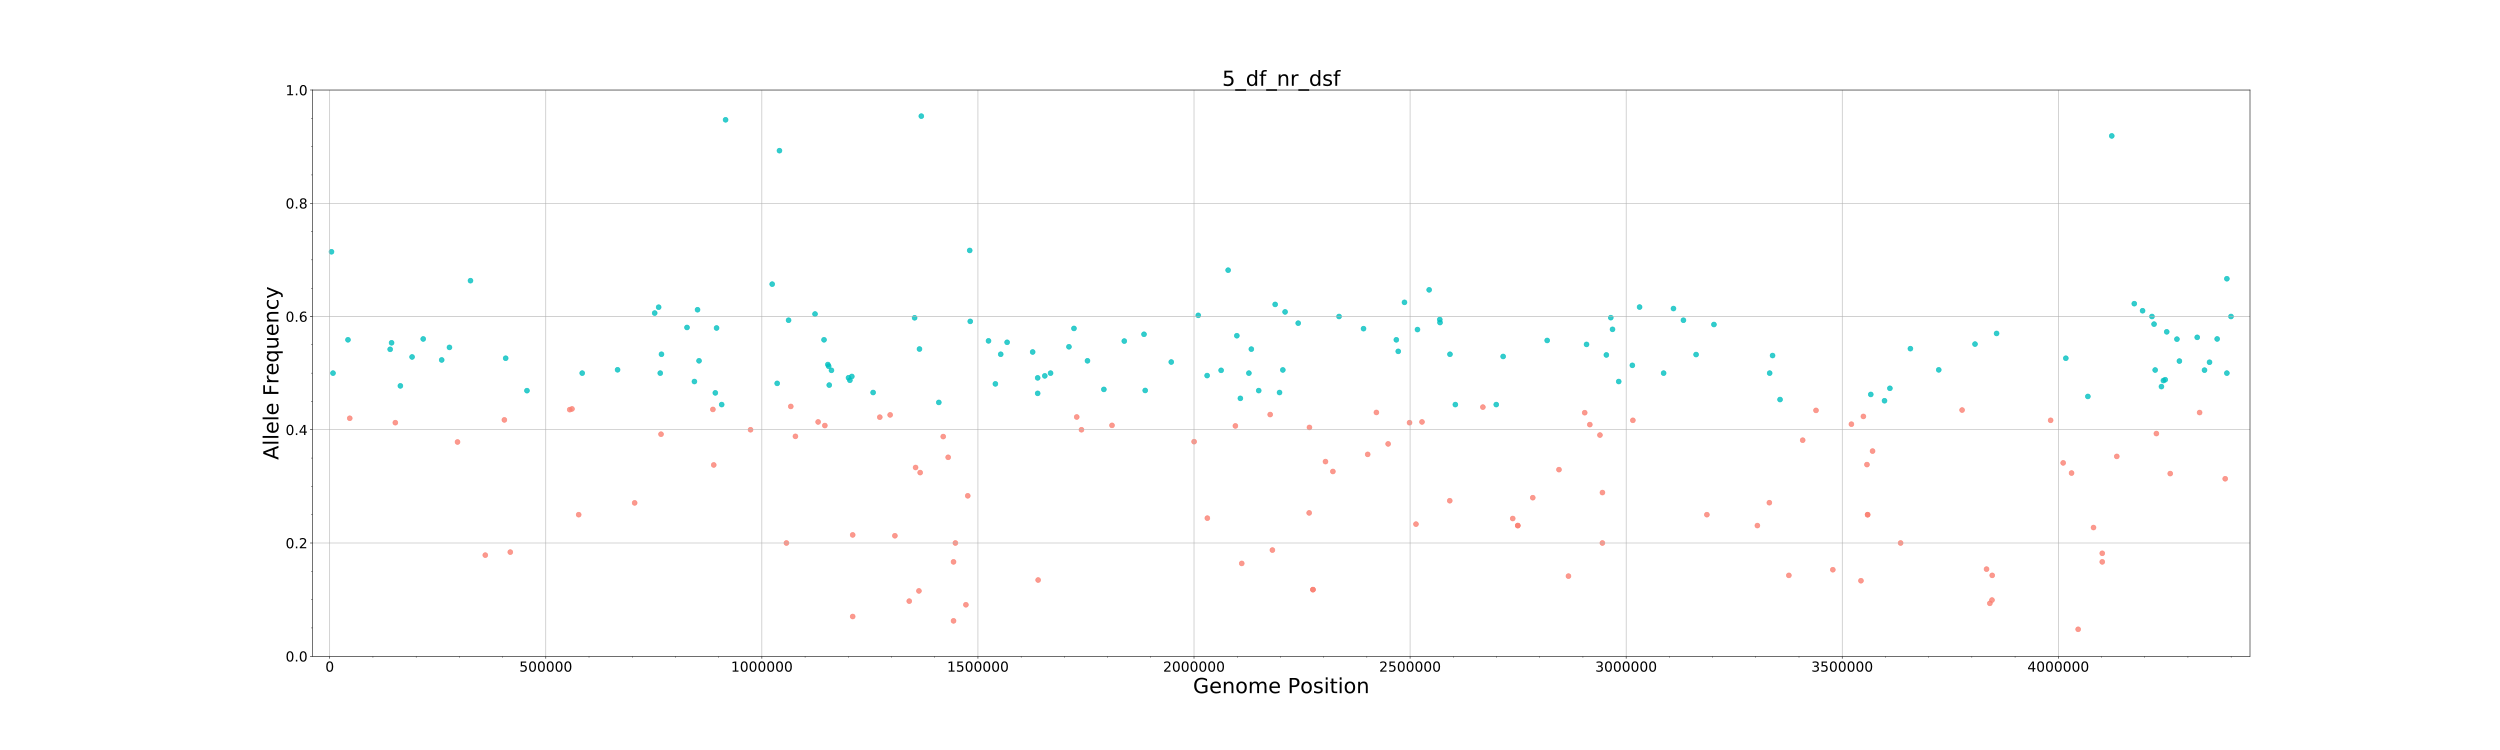 <?xml version="1.0" encoding="utf-8" standalone="no"?>
<!DOCTYPE svg PUBLIC "-//W3C//DTD SVG 1.1//EN"
  "http://www.w3.org/Graphics/SVG/1.1/DTD/svg11.dtd">
<!-- Created with matplotlib (https://matplotlib.org/) -->
<svg height="1080pt" version="1.1" viewBox="0 0 3600 1080" width="3600pt" xmlns="http://www.w3.org/2000/svg" xmlns:xlink="http://www.w3.org/1999/xlink">
 <defs>
  <style type="text/css">
*{stroke-linecap:butt;stroke-linejoin:round;}
  </style>
 </defs>
 <g id="figure_1">
  <g id="patch_1">
   <path d="M 0 1080 
L 3600 1080 
L 3600 0 
L 0 0 
z
" style="fill:#ffffff;"/>
  </g>
  <g id="axes_1">
   <g id="patch_2">
    <path d="M 450 945 
L 3240 945 
L 3240 129.6 
L 450 129.6 
z
" style="fill:#ffffff;"/>
   </g>
   <g id="PathCollection_1">
    <defs>
     <path d="M 0 3.536 
C 0.938 3.536 1.837 3.163 2.5 2.5 
C 3.163 1.837 3.536 0.938 3.536 0 
C 3.536 -0.938 3.163 -1.837 2.5 -2.5 
C 1.837 -3.163 0.938 -3.536 0 -3.536 
C -0.938 -3.536 -1.837 -3.163 -2.5 -2.5 
C -3.163 -1.837 -3.536 -0.938 -3.536 0 
C -3.536 0.938 -3.163 1.837 -2.5 2.5 
C -1.837 3.163 -0.938 3.536 0 3.536 
z
" id="C0_0_a9d8add844"/>
    </defs>
    <g clip-path="url(#pb1ebb3741d)">
     <use style="fill:#00bfbf;fill-opacity:0.8;stroke:#00bfbf;stroke-opacity:0.8;" x="477.353" xlink:href="#C0_0_a9d8add844" y="362.571"/>
    </g>
    <g clip-path="url(#pb1ebb3741d)">
     <use style="fill:#00bfbf;fill-opacity:0.8;stroke:#00bfbf;stroke-opacity:0.8;" x="479.528" xlink:href="#C0_0_a9d8add844" y="537.3"/>
    </g>
    <g clip-path="url(#pb1ebb3741d)">
     <use style="fill:#00bfbf;fill-opacity:0.8;stroke:#00bfbf;stroke-opacity:0.8;" x="501.087" xlink:href="#C0_0_a9d8add844" y="489.335"/>
    </g>
    <g clip-path="url(#pb1ebb3741d)">
     <use style="fill:#fa8072;fill-opacity:0.8;stroke:#fa8072;stroke-opacity:0.8;" x="503.637" xlink:href="#C0_0_a9d8add844" y="602.296"/>
    </g>
    <g clip-path="url(#pb1ebb3741d)">
     <use style="fill:#00bfbf;fill-opacity:0.8;stroke:#00bfbf;stroke-opacity:0.8;" x="561.836" xlink:href="#C0_0_a9d8add844" y="503.007"/>
    </g>
    <g clip-path="url(#pb1ebb3741d)">
     <use style="fill:#00bfbf;fill-opacity:0.8;stroke:#00bfbf;stroke-opacity:0.8;" x="563.871" xlink:href="#C0_0_a9d8add844" y="493.618"/>
    </g>
    <g clip-path="url(#pb1ebb3741d)">
     <use style="fill:#fa8072;fill-opacity:0.8;stroke:#fa8072;stroke-opacity:0.8;" x="569.271" xlink:href="#C0_0_a9d8add844" y="608.648"/>
    </g>
    <g clip-path="url(#pb1ebb3741d)">
     <use style="fill:#00bfbf;fill-opacity:0.8;stroke:#00bfbf;stroke-opacity:0.8;" x="576.533" xlink:href="#C0_0_a9d8add844" y="555.665"/>
    </g>
    <g clip-path="url(#pb1ebb3741d)">
     <use style="fill:#00bfbf;fill-opacity:0.8;stroke:#00bfbf;stroke-opacity:0.8;" x="593.399" xlink:href="#C0_0_a9d8add844" y="514.003"/>
    </g>
    <g clip-path="url(#pb1ebb3741d)">
     <use style="fill:#00bfbf;fill-opacity:0.8;stroke:#00bfbf;stroke-opacity:0.8;" x="609.414" xlink:href="#C0_0_a9d8add844" y="488.095"/>
    </g>
    <g clip-path="url(#pb1ebb3741d)">
     <use style="fill:#00bfbf;fill-opacity:0.8;stroke:#00bfbf;stroke-opacity:0.8;" x="636.038" xlink:href="#C0_0_a9d8add844" y="518.337"/>
    </g>
    <g clip-path="url(#pb1ebb3741d)">
     <use style="fill:#00bfbf;fill-opacity:0.8;stroke:#00bfbf;stroke-opacity:0.8;" x="647.217" xlink:href="#C0_0_a9d8add844" y="500.236"/>
    </g>
    <g clip-path="url(#pb1ebb3741d)">
     <use style="fill:#fa8072;fill-opacity:0.8;stroke:#fa8072;stroke-opacity:0.8;" x="658.838" xlink:href="#C0_0_a9d8add844" y="636.47"/>
    </g>
    <g clip-path="url(#pb1ebb3741d)">
     <use style="fill:#00bfbf;fill-opacity:0.8;stroke:#00bfbf;stroke-opacity:0.8;" x="677.489" xlink:href="#C0_0_a9d8add844" y="404.173"/>
    </g>
    <g clip-path="url(#pb1ebb3741d)">
     <use style="fill:#fa8072;fill-opacity:0.8;stroke:#fa8072;stroke-opacity:0.8;" x="698.801" xlink:href="#C0_0_a9d8add844" y="799.393"/>
    </g>
    <g clip-path="url(#pb1ebb3741d)">
     <use style="fill:#fa8072;fill-opacity:0.8;stroke:#fa8072;stroke-opacity:0.8;" x="726.293" xlink:href="#C0_0_a9d8add844" y="604.659"/>
    </g>
    <g clip-path="url(#pb1ebb3741d)">
     <use style="fill:#00bfbf;fill-opacity:0.8;stroke:#00bfbf;stroke-opacity:0.8;" x="728.182" xlink:href="#C0_0_a9d8add844" y="515.842"/>
    </g>
    <g clip-path="url(#pb1ebb3741d)">
     <use style="fill:#fa8072;fill-opacity:0.8;stroke:#fa8072;stroke-opacity:0.8;" x="734.798" xlink:href="#C0_0_a9d8add844" y="795.041"/>
    </g>
    <g clip-path="url(#pb1ebb3741d)">
     <use style="fill:#00bfbf;fill-opacity:0.8;stroke:#00bfbf;stroke-opacity:0.8;" x="758.829" xlink:href="#C0_0_a9d8add844" y="562.556"/>
    </g>
    <g clip-path="url(#pb1ebb3741d)">
     <use style="fill:#fa8072;fill-opacity:0.8;stroke:#fa8072;stroke-opacity:0.8;" x="820.404" xlink:href="#C0_0_a9d8add844" y="589.906"/>
    </g>
    <g clip-path="url(#pb1ebb3741d)">
     <use style="fill:#fa8072;fill-opacity:0.8;stroke:#fa8072;stroke-opacity:0.8;" x="823.67" xlink:href="#C0_0_a9d8add844" y="588.848"/>
    </g>
    <g clip-path="url(#pb1ebb3741d)">
     <use style="fill:#fa8072;fill-opacity:0.8;stroke:#fa8072;stroke-opacity:0.8;" x="833.313" xlink:href="#C0_0_a9d8add844" y="741.15"/>
    </g>
    <g clip-path="url(#pb1ebb3741d)">
     <use style="fill:#00bfbf;fill-opacity:0.8;stroke:#00bfbf;stroke-opacity:0.8;" x="838.368" xlink:href="#C0_0_a9d8add844" y="537.3"/>
    </g>
    <g clip-path="url(#pb1ebb3741d)">
     <use style="fill:#00bfbf;fill-opacity:0.8;stroke:#00bfbf;stroke-opacity:0.8;" x="889.316" xlink:href="#C0_0_a9d8add844" y="532.504"/>
    </g>
    <g clip-path="url(#pb1ebb3741d)">
     <use style="fill:#fa8072;fill-opacity:0.8;stroke:#fa8072;stroke-opacity:0.8;" x="913.905" xlink:href="#C0_0_a9d8add844" y="724.163"/>
    </g>
    <g clip-path="url(#pb1ebb3741d)">
     <use style="fill:#00bfbf;fill-opacity:0.8;stroke:#00bfbf;stroke-opacity:0.8;" x="942.765" xlink:href="#C0_0_a9d8add844" y="450.818"/>
    </g>
    <g clip-path="url(#pb1ebb3741d)">
     <use style="fill:#00bfbf;fill-opacity:0.8;stroke:#00bfbf;stroke-opacity:0.8;" x="948.463" xlink:href="#C0_0_a9d8add844" y="442.356"/>
    </g>
    <g clip-path="url(#pb1ebb3741d)">
     <use style="fill:#00bfbf;fill-opacity:0.8;stroke:#00bfbf;stroke-opacity:0.8;" x="950.755" xlink:href="#C0_0_a9d8add844" y="537.3"/>
    </g>
    <g clip-path="url(#pb1ebb3741d)">
     <use style="fill:#fa8072;fill-opacity:0.8;stroke:#fa8072;stroke-opacity:0.8;" x="951.879" xlink:href="#C0_0_a9d8add844" y="625.235"/>
    </g>
    <g clip-path="url(#pb1ebb3741d)">
     <use style="fill:#00bfbf;fill-opacity:0.8;stroke:#00bfbf;stroke-opacity:0.8;" x="952.516" xlink:href="#C0_0_a9d8add844" y="510.12"/>
    </g>
    <g clip-path="url(#pb1ebb3741d)">
     <use style="fill:#00bfbf;fill-opacity:0.8;stroke:#00bfbf;stroke-opacity:0.8;" x="989.284" xlink:href="#C0_0_a9d8add844" y="471.542"/>
    </g>
    <g clip-path="url(#pb1ebb3741d)">
     <use style="fill:#00bfbf;fill-opacity:0.8;stroke:#00bfbf;stroke-opacity:0.8;" x="999.958" xlink:href="#C0_0_a9d8add844" y="549.41"/>
    </g>
    <g clip-path="url(#pb1ebb3741d)">
     <use style="fill:#00bfbf;fill-opacity:0.8;stroke:#00bfbf;stroke-opacity:0.8;" x="1004.465" xlink:href="#C0_0_a9d8add844" y="446.024"/>
    </g>
    <g clip-path="url(#pb1ebb3741d)">
     <use style="fill:#00bfbf;fill-opacity:0.8;stroke:#00bfbf;stroke-opacity:0.8;" x="1006.614" xlink:href="#C0_0_a9d8add844" y="519.574"/>
    </g>
    <g clip-path="url(#pb1ebb3741d)">
     <use style="fill:#fa8072;fill-opacity:0.8;stroke:#fa8072;stroke-opacity:0.8;" x="1026.562" xlink:href="#C0_0_a9d8add844" y="589.569"/>
    </g>
    <g clip-path="url(#pb1ebb3741d)">
     <use style="fill:#fa8072;fill-opacity:0.8;stroke:#fa8072;stroke-opacity:0.8;" x="1027.798" xlink:href="#C0_0_a9d8add844" y="669.527"/>
    </g>
    <g clip-path="url(#pb1ebb3741d)">
     <use style="fill:#00bfbf;fill-opacity:0.8;stroke:#00bfbf;stroke-opacity:0.8;" x="1030.054" xlink:href="#C0_0_a9d8add844" y="565.744"/>
    </g>
    <g clip-path="url(#pb1ebb3741d)">
     <use style="fill:#00bfbf;fill-opacity:0.8;stroke:#00bfbf;stroke-opacity:0.8;" x="1031.853" xlink:href="#C0_0_a9d8add844" y="472.304"/>
    </g>
    <g clip-path="url(#pb1ebb3741d)">
     <use style="fill:#00bfbf;fill-opacity:0.8;stroke:#00bfbf;stroke-opacity:0.8;" x="1039.247" xlink:href="#C0_0_a9d8add844" y="582.6"/>
    </g>
    <g clip-path="url(#pb1ebb3741d)">
     <use style="fill:#00bfbf;fill-opacity:0.8;stroke:#00bfbf;stroke-opacity:0.8;" x="1044.848" xlink:href="#C0_0_a9d8add844" y="172.516"/>
    </g>
    <g clip-path="url(#pb1ebb3741d)">
     <use style="fill:#fa8072;fill-opacity:0.8;stroke:#fa8072;stroke-opacity:0.8;" x="1080.768" xlink:href="#C0_0_a9d8add844" y="618.84"/>
    </g>
    <g clip-path="url(#pb1ebb3741d)">
     <use style="fill:#00bfbf;fill-opacity:0.8;stroke:#00bfbf;stroke-opacity:0.8;" x="1111.953" xlink:href="#C0_0_a9d8add844" y="409.166"/>
    </g>
    <g clip-path="url(#pb1ebb3741d)">
     <use style="fill:#00bfbf;fill-opacity:0.8;stroke:#00bfbf;stroke-opacity:0.8;" x="1119.136" xlink:href="#C0_0_a9d8add844" y="552.036"/>
    </g>
    <g clip-path="url(#pb1ebb3741d)">
     <use style="fill:#00bfbf;fill-opacity:0.8;stroke:#00bfbf;stroke-opacity:0.8;" x="1122.421" xlink:href="#C0_0_a9d8add844" y="216.964"/>
    </g>
    <g clip-path="url(#pb1ebb3741d)">
     <use style="fill:#fa8072;fill-opacity:0.8;stroke:#fa8072;stroke-opacity:0.8;" x="1132.451" xlink:href="#C0_0_a9d8add844" y="781.92"/>
    </g>
    <g clip-path="url(#pb1ebb3741d)">
     <use style="fill:#00bfbf;fill-opacity:0.8;stroke:#00bfbf;stroke-opacity:0.8;" x="1135.562" xlink:href="#C0_0_a9d8add844" y="461.136"/>
    </g>
    <g clip-path="url(#pb1ebb3741d)">
     <use style="fill:#fa8072;fill-opacity:0.8;stroke:#fa8072;stroke-opacity:0.8;" x="1138.734" xlink:href="#C0_0_a9d8add844" y="585.265"/>
    </g>
    <g clip-path="url(#pb1ebb3741d)">
     <use style="fill:#fa8072;fill-opacity:0.8;stroke:#fa8072;stroke-opacity:0.8;" x="1145.396" xlink:href="#C0_0_a9d8add844" y="628.34"/>
    </g>
    <g clip-path="url(#pb1ebb3741d)">
     <use style="fill:#00bfbf;fill-opacity:0.8;stroke:#00bfbf;stroke-opacity:0.8;" x="1173.636" xlink:href="#C0_0_a9d8add844" y="452.176"/>
    </g>
    <g clip-path="url(#pb1ebb3741d)">
     <use style="fill:#fa8072;fill-opacity:0.8;stroke:#fa8072;stroke-opacity:0.8;" x="1178.109" xlink:href="#C0_0_a9d8add844" y="607.593"/>
    </g>
    <g clip-path="url(#pb1ebb3741d)">
     <use style="fill:#00bfbf;fill-opacity:0.8;stroke:#00bfbf;stroke-opacity:0.8;" x="1186.595" xlink:href="#C0_0_a9d8add844" y="489.335"/>
    </g>
    <g clip-path="url(#pb1ebb3741d)">
     <use style="fill:#fa8072;fill-opacity:0.8;stroke:#fa8072;stroke-opacity:0.8;" x="1187.779" xlink:href="#C0_0_a9d8add844" y="612.8"/>
    </g>
    <g clip-path="url(#pb1ebb3741d)">
     <use style="fill:#00bfbf;fill-opacity:0.8;stroke:#00bfbf;stroke-opacity:0.8;" x="1192.114" xlink:href="#C0_0_a9d8add844" y="524.945"/>
    </g>
    <g clip-path="url(#pb1ebb3741d)">
     <use style="fill:#00bfbf;fill-opacity:0.8;stroke:#00bfbf;stroke-opacity:0.8;" x="1193.307" xlink:href="#C0_0_a9d8add844" y="527.356"/>
    </g>
    <g clip-path="url(#pb1ebb3741d)">
     <use style="fill:#00bfbf;fill-opacity:0.8;stroke:#00bfbf;stroke-opacity:0.8;" x="1194.094" xlink:href="#C0_0_a9d8add844" y="554.527"/>
    </g>
    <g clip-path="url(#pb1ebb3741d)">
     <use style="fill:#00bfbf;fill-opacity:0.8;stroke:#00bfbf;stroke-opacity:0.8;" x="1197.294" xlink:href="#C0_0_a9d8add844" y="533.263"/>
    </g>
    <g clip-path="url(#pb1ebb3741d)">
     <use style="fill:#00bfbf;fill-opacity:0.8;stroke:#00bfbf;stroke-opacity:0.8;" x="1221.84" xlink:href="#C0_0_a9d8add844" y="543.984"/>
    </g>
    <g clip-path="url(#pb1ebb3741d)">
     <use style="fill:#00bfbf;fill-opacity:0.8;stroke:#00bfbf;stroke-opacity:0.8;" x="1223.845" xlink:href="#C0_0_a9d8add844" y="547.578"/>
    </g>
    <g clip-path="url(#pb1ebb3741d)">
     <use style="fill:#00bfbf;fill-opacity:0.8;stroke:#00bfbf;stroke-opacity:0.8;" x="1226.638" xlink:href="#C0_0_a9d8add844" y="542.096"/>
    </g>
    <g clip-path="url(#pb1ebb3741d)">
     <use style="fill:#fa8072;fill-opacity:0.8;stroke:#fa8072;stroke-opacity:0.8;" x="1227.875" xlink:href="#C0_0_a9d8add844" y="770.271"/>
    </g>
    <g clip-path="url(#pb1ebb3741d)">
     <use style="fill:#fa8072;fill-opacity:0.8;stroke:#fa8072;stroke-opacity:0.8;" x="1227.877" xlink:href="#C0_0_a9d8add844" y="887.779"/>
    </g>
    <g clip-path="url(#pb1ebb3741d)">
     <use style="fill:#00bfbf;fill-opacity:0.8;stroke:#00bfbf;stroke-opacity:0.8;" x="1257.298" xlink:href="#C0_0_a9d8add844" y="565.225"/>
    </g>
    <g clip-path="url(#pb1ebb3741d)">
     <use style="fill:#fa8072;fill-opacity:0.8;stroke:#fa8072;stroke-opacity:0.8;" x="1266.91" xlink:href="#C0_0_a9d8add844" y="600.72"/>
    </g>
    <g clip-path="url(#pb1ebb3741d)">
     <use style="fill:#fa8072;fill-opacity:0.8;stroke:#fa8072;stroke-opacity:0.8;" x="1281.805" xlink:href="#C0_0_a9d8add844" y="597.452"/>
    </g>
    <g clip-path="url(#pb1ebb3741d)">
     <use style="fill:#fa8072;fill-opacity:0.8;stroke:#fa8072;stroke-opacity:0.8;" x="1288.651" xlink:href="#C0_0_a9d8add844" y="771.511"/>
    </g>
    <g clip-path="url(#pb1ebb3741d)">
     <use style="fill:#fa8072;fill-opacity:0.8;stroke:#fa8072;stroke-opacity:0.8;" x="1309.303" xlink:href="#C0_0_a9d8add844" y="865.625"/>
    </g>
    <g clip-path="url(#pb1ebb3741d)">
     <use style="fill:#00bfbf;fill-opacity:0.8;stroke:#00bfbf;stroke-opacity:0.8;" x="1317.043" xlink:href="#C0_0_a9d8add844" y="457.634"/>
    </g>
    <g clip-path="url(#pb1ebb3741d)">
     <use style="fill:#fa8072;fill-opacity:0.8;stroke:#fa8072;stroke-opacity:0.8;" x="1318.435" xlink:href="#C0_0_a9d8add844" y="673.2"/>
    </g>
    <g clip-path="url(#pb1ebb3741d)">
     <use style="fill:#fa8072;fill-opacity:0.8;stroke:#fa8072;stroke-opacity:0.8;" x="1323.262" xlink:href="#C0_0_a9d8add844" y="850.915"/>
    </g>
    <g clip-path="url(#pb1ebb3741d)">
     <use style="fill:#00bfbf;fill-opacity:0.8;stroke:#00bfbf;stroke-opacity:0.8;" x="1324.04" xlink:href="#C0_0_a9d8add844" y="502.602"/>
    </g>
    <g clip-path="url(#pb1ebb3741d)">
     <use style="fill:#fa8072;fill-opacity:0.8;stroke:#fa8072;stroke-opacity:0.8;" x="1325.037" xlink:href="#C0_0_a9d8add844" y="680.546"/>
    </g>
    <g clip-path="url(#pb1ebb3741d)">
     <use style="fill:#00bfbf;fill-opacity:0.8;stroke:#00bfbf;stroke-opacity:0.8;" x="1326.679" xlink:href="#C0_0_a9d8add844" y="167.234"/>
    </g>
    <g clip-path="url(#pb1ebb3741d)">
     <use style="fill:#00bfbf;fill-opacity:0.8;stroke:#00bfbf;stroke-opacity:0.8;" x="1351.898" xlink:href="#C0_0_a9d8add844" y="579.476"/>
    </g>
    <g clip-path="url(#pb1ebb3741d)">
     <use style="fill:#fa8072;fill-opacity:0.8;stroke:#fa8072;stroke-opacity:0.8;" x="1358.236" xlink:href="#C0_0_a9d8add844" y="628.681"/>
    </g>
    <g clip-path="url(#pb1ebb3741d)">
     <use style="fill:#fa8072;fill-opacity:0.8;stroke:#fa8072;stroke-opacity:0.8;" x="1365.354" xlink:href="#C0_0_a9d8add844" y="658.508"/>
    </g>
    <g clip-path="url(#pb1ebb3741d)">
     <use style="fill:#fa8072;fill-opacity:0.8;stroke:#fa8072;stroke-opacity:0.8;" x="1373.084" xlink:href="#C0_0_a9d8add844" y="809.1"/>
    </g>
    <g clip-path="url(#pb1ebb3741d)">
     <use style="fill:#fa8072;fill-opacity:0.8;stroke:#fa8072;stroke-opacity:0.8;" x="1373.088" xlink:href="#C0_0_a9d8add844" y="894.038"/>
    </g>
    <g clip-path="url(#pb1ebb3741d)">
     <use style="fill:#fa8072;fill-opacity:0.8;stroke:#fa8072;stroke-opacity:0.8;" x="1375.746" xlink:href="#C0_0_a9d8add844" y="781.92"/>
    </g>
    <g clip-path="url(#pb1ebb3741d)">
     <use style="fill:#fa8072;fill-opacity:0.8;stroke:#fa8072;stroke-opacity:0.8;" x="1390.9" xlink:href="#C0_0_a9d8add844" y="870.873"/>
    </g>
    <g clip-path="url(#pb1ebb3741d)">
     <use style="fill:#fa8072;fill-opacity:0.8;stroke:#fa8072;stroke-opacity:0.8;" x="1393.586" xlink:href="#C0_0_a9d8add844" y="713.97"/>
    </g>
    <g clip-path="url(#pb1ebb3741d)">
     <use style="fill:#00bfbf;fill-opacity:0.8;stroke:#00bfbf;stroke-opacity:0.8;" x="1396.39" xlink:href="#C0_0_a9d8add844" y="360.63"/>
    </g>
    <g clip-path="url(#pb1ebb3741d)">
     <use style="fill:#00bfbf;fill-opacity:0.8;stroke:#00bfbf;stroke-opacity:0.8;" x="1397.145" xlink:href="#C0_0_a9d8add844" y="462.774"/>
    </g>
    <g clip-path="url(#pb1ebb3741d)">
     <use style="fill:#00bfbf;fill-opacity:0.8;stroke:#00bfbf;stroke-opacity:0.8;" x="1423.462" xlink:href="#C0_0_a9d8add844" y="490.853"/>
    </g>
    <g clip-path="url(#pb1ebb3741d)">
     <use style="fill:#00bfbf;fill-opacity:0.8;stroke:#00bfbf;stroke-opacity:0.8;" x="1433.341" xlink:href="#C0_0_a9d8add844" y="552.782"/>
    </g>
    <g clip-path="url(#pb1ebb3741d)">
     <use style="fill:#00bfbf;fill-opacity:0.8;stroke:#00bfbf;stroke-opacity:0.8;" x="1441.035" xlink:href="#C0_0_a9d8add844" y="510.12"/>
    </g>
    <g clip-path="url(#pb1ebb3741d)">
     <use style="fill:#00bfbf;fill-opacity:0.8;stroke:#00bfbf;stroke-opacity:0.8;" x="1450.25" xlink:href="#C0_0_a9d8add844" y="492.897"/>
    </g>
    <g clip-path="url(#pb1ebb3741d)">
     <use style="fill:#00bfbf;fill-opacity:0.8;stroke:#00bfbf;stroke-opacity:0.8;" x="1487.046" xlink:href="#C0_0_a9d8add844" y="506.875"/>
    </g>
    <g clip-path="url(#pb1ebb3741d)">
     <use style="fill:#00bfbf;fill-opacity:0.8;stroke:#00bfbf;stroke-opacity:0.8;" x="1494.252" xlink:href="#C0_0_a9d8add844" y="544.133"/>
    </g>
    <g clip-path="url(#pb1ebb3741d)">
     <use style="fill:#00bfbf;fill-opacity:0.8;stroke:#00bfbf;stroke-opacity:0.8;" x="1494.254" xlink:href="#C0_0_a9d8add844" y="566.421"/>
    </g>
    <g clip-path="url(#pb1ebb3741d)">
     <use style="fill:#fa8072;fill-opacity:0.8;stroke:#fa8072;stroke-opacity:0.8;" x="1494.917" xlink:href="#C0_0_a9d8add844" y="835.235"/>
    </g>
    <g clip-path="url(#pb1ebb3741d)">
     <use style="fill:#00bfbf;fill-opacity:0.8;stroke:#00bfbf;stroke-opacity:0.8;" x="1504.516" xlink:href="#C0_0_a9d8add844" y="541.258"/>
    </g>
    <g clip-path="url(#pb1ebb3741d)">
     <use style="fill:#00bfbf;fill-opacity:0.8;stroke:#00bfbf;stroke-opacity:0.8;" x="1512.825" xlink:href="#C0_0_a9d8add844" y="537.3"/>
    </g>
    <g clip-path="url(#pb1ebb3741d)">
     <use style="fill:#00bfbf;fill-opacity:0.8;stroke:#00bfbf;stroke-opacity:0.8;" x="1539.284" xlink:href="#C0_0_a9d8add844" y="499.374"/>
    </g>
    <g clip-path="url(#pb1ebb3741d)">
     <use style="fill:#00bfbf;fill-opacity:0.8;stroke:#00bfbf;stroke-opacity:0.8;" x="1546.519" xlink:href="#C0_0_a9d8add844" y="472.926"/>
    </g>
    <g clip-path="url(#pb1ebb3741d)">
     <use style="fill:#fa8072;fill-opacity:0.8;stroke:#fa8072;stroke-opacity:0.8;" x="1550.486" xlink:href="#C0_0_a9d8add844" y="600.465"/>
    </g>
    <g clip-path="url(#pb1ebb3741d)">
     <use style="fill:#fa8072;fill-opacity:0.8;stroke:#fa8072;stroke-opacity:0.8;" x="1557.304" xlink:href="#C0_0_a9d8add844" y="618.84"/>
    </g>
    <g clip-path="url(#pb1ebb3741d)">
     <use style="fill:#00bfbf;fill-opacity:0.8;stroke:#00bfbf;stroke-opacity:0.8;" x="1565.969" xlink:href="#C0_0_a9d8add844" y="519.574"/>
    </g>
    <g clip-path="url(#pb1ebb3741d)">
     <use style="fill:#00bfbf;fill-opacity:0.8;stroke:#00bfbf;stroke-opacity:0.8;" x="1589.573" xlink:href="#C0_0_a9d8add844" y="560.731"/>
    </g>
    <g clip-path="url(#pb1ebb3741d)">
     <use style="fill:#fa8072;fill-opacity:0.8;stroke:#fa8072;stroke-opacity:0.8;" x="1601.29" xlink:href="#C0_0_a9d8add844" y="612.507"/>
    </g>
    <g clip-path="url(#pb1ebb3741d)">
     <use style="fill:#00bfbf;fill-opacity:0.8;stroke:#00bfbf;stroke-opacity:0.8;" x="1618.964" xlink:href="#C0_0_a9d8add844" y="491.145"/>
    </g>
    <g clip-path="url(#pb1ebb3741d)">
     <use style="fill:#00bfbf;fill-opacity:0.8;stroke:#00bfbf;stroke-opacity:0.8;" x="1647.376" xlink:href="#C0_0_a9d8add844" y="481.341"/>
    </g>
    <g clip-path="url(#pb1ebb3741d)">
     <use style="fill:#00bfbf;fill-opacity:0.8;stroke:#00bfbf;stroke-opacity:0.8;" x="1649.091" xlink:href="#C0_0_a9d8add844" y="562.261"/>
    </g>
    <g clip-path="url(#pb1ebb3741d)">
     <use style="fill:#00bfbf;fill-opacity:0.8;stroke:#00bfbf;stroke-opacity:0.8;" x="1686.593" xlink:href="#C0_0_a9d8add844" y="521.312"/>
    </g>
    <g clip-path="url(#pb1ebb3741d)">
     <use style="fill:#fa8072;fill-opacity:0.8;stroke:#fa8072;stroke-opacity:0.8;" x="1719.517" xlink:href="#C0_0_a9d8add844" y="636.006"/>
    </g>
    <g clip-path="url(#pb1ebb3741d)">
     <use style="fill:#00bfbf;fill-opacity:0.8;stroke:#00bfbf;stroke-opacity:0.8;" x="1725.499" xlink:href="#C0_0_a9d8add844" y="454.096"/>
    </g>
    <g clip-path="url(#pb1ebb3741d)">
     <use style="fill:#00bfbf;fill-opacity:0.8;stroke:#00bfbf;stroke-opacity:0.8;" x="1738.261" xlink:href="#C0_0_a9d8add844" y="540.845"/>
    </g>
    <g clip-path="url(#pb1ebb3741d)">
     <use style="fill:#fa8072;fill-opacity:0.8;stroke:#fa8072;stroke-opacity:0.8;" x="1738.567" xlink:href="#C0_0_a9d8add844" y="746.122"/>
    </g>
    <g clip-path="url(#pb1ebb3741d)">
     <use style="fill:#00bfbf;fill-opacity:0.8;stroke:#00bfbf;stroke-opacity:0.8;" x="1758.41" xlink:href="#C0_0_a9d8add844" y="533.263"/>
    </g>
    <g clip-path="url(#pb1ebb3741d)">
     <use style="fill:#00bfbf;fill-opacity:0.8;stroke:#00bfbf;stroke-opacity:0.8;" x="1768.511" xlink:href="#C0_0_a9d8add844" y="389.045"/>
    </g>
    <g clip-path="url(#pb1ebb3741d)">
     <use style="fill:#fa8072;fill-opacity:0.8;stroke:#fa8072;stroke-opacity:0.8;" x="1778.933" xlink:href="#C0_0_a9d8add844" y="613.312"/>
    </g>
    <g clip-path="url(#pb1ebb3741d)">
     <use style="fill:#00bfbf;fill-opacity:0.8;stroke:#00bfbf;stroke-opacity:0.8;" x="1781.057" xlink:href="#C0_0_a9d8add844" y="483.453"/>
    </g>
    <g clip-path="url(#pb1ebb3741d)">
     <use style="fill:#00bfbf;fill-opacity:0.8;stroke:#00bfbf;stroke-opacity:0.8;" x="1786.12" xlink:href="#C0_0_a9d8add844" y="573.63"/>
    </g>
    <g clip-path="url(#pb1ebb3741d)">
     <use style="fill:#fa8072;fill-opacity:0.8;stroke:#fa8072;stroke-opacity:0.8;" x="1788.12" xlink:href="#C0_0_a9d8add844" y="811.328"/>
    </g>
    <g clip-path="url(#pb1ebb3741d)">
     <use style="fill:#00bfbf;fill-opacity:0.8;stroke:#00bfbf;stroke-opacity:0.8;" x="1798.408" xlink:href="#C0_0_a9d8add844" y="537.3"/>
    </g>
    <g clip-path="url(#pb1ebb3741d)">
     <use style="fill:#00bfbf;fill-opacity:0.8;stroke:#00bfbf;stroke-opacity:0.8;" x="1801.911" xlink:href="#C0_0_a9d8add844" y="502.749"/>
    </g>
    <g clip-path="url(#pb1ebb3741d)">
     <use style="fill:#00bfbf;fill-opacity:0.8;stroke:#00bfbf;stroke-opacity:0.8;" x="1812.565" xlink:href="#C0_0_a9d8add844" y="562.467"/>
    </g>
    <g clip-path="url(#pb1ebb3741d)">
     <use style="fill:#fa8072;fill-opacity:0.8;stroke:#fa8072;stroke-opacity:0.8;" x="1829.064" xlink:href="#C0_0_a9d8add844" y="596.963"/>
    </g>
    <g clip-path="url(#pb1ebb3741d)">
     <use style="fill:#fa8072;fill-opacity:0.8;stroke:#fa8072;stroke-opacity:0.8;" x="1832.239" xlink:href="#C0_0_a9d8add844" y="792.112"/>
    </g>
    <g clip-path="url(#pb1ebb3741d)">
     <use style="fill:#00bfbf;fill-opacity:0.8;stroke:#00bfbf;stroke-opacity:0.8;" x="1836.227" xlink:href="#C0_0_a9d8add844" y="438.344"/>
    </g>
    <g clip-path="url(#pb1ebb3741d)">
     <use style="fill:#00bfbf;fill-opacity:0.8;stroke:#00bfbf;stroke-opacity:0.8;" x="1842.534" xlink:href="#C0_0_a9d8add844" y="565.225"/>
    </g>
    <g clip-path="url(#pb1ebb3741d)">
     <use style="fill:#00bfbf;fill-opacity:0.8;stroke:#00bfbf;stroke-opacity:0.8;" x="1847.281" xlink:href="#C0_0_a9d8add844" y="532.719"/>
    </g>
    <g clip-path="url(#pb1ebb3741d)">
     <use style="fill:#00bfbf;fill-opacity:0.8;stroke:#00bfbf;stroke-opacity:0.8;" x="1850.514" xlink:href="#C0_0_a9d8add844" y="449.149"/>
    </g>
    <g clip-path="url(#pb1ebb3741d)">
     <use style="fill:#00bfbf;fill-opacity:0.8;stroke:#00bfbf;stroke-opacity:0.8;" x="1869.397" xlink:href="#C0_0_a9d8add844" y="465.353"/>
    </g>
    <g clip-path="url(#pb1ebb3741d)">
     <use style="fill:#fa8072;fill-opacity:0.8;stroke:#fa8072;stroke-opacity:0.8;" x="1885.201" xlink:href="#C0_0_a9d8add844" y="738.57"/>
    </g>
    <g clip-path="url(#pb1ebb3741d)">
     <use style="fill:#fa8072;fill-opacity:0.8;stroke:#fa8072;stroke-opacity:0.8;" x="1885.598" xlink:href="#C0_0_a9d8add844" y="615.489"/>
    </g>
    <g clip-path="url(#pb1ebb3741d)">
     <use style="fill:#fa8072;fill-opacity:0.8;stroke:#fa8072;stroke-opacity:0.8;" x="1890.642" xlink:href="#C0_0_a9d8add844" y="849.071"/>
    </g>
    <g clip-path="url(#pb1ebb3741d)">
     <use style="fill:#fa8072;fill-opacity:0.8;stroke:#fa8072;stroke-opacity:0.8;" x="1890.644" xlink:href="#C0_0_a9d8add844" y="849.071"/>
    </g>
    <g clip-path="url(#pb1ebb3741d)">
     <use style="fill:#fa8072;fill-opacity:0.8;stroke:#fa8072;stroke-opacity:0.8;" x="1908.693" xlink:href="#C0_0_a9d8add844" y="664.706"/>
    </g>
    <g clip-path="url(#pb1ebb3741d)">
     <use style="fill:#fa8072;fill-opacity:0.8;stroke:#fa8072;stroke-opacity:0.8;" x="1919.353" xlink:href="#C0_0_a9d8add844" y="678.922"/>
    </g>
    <g clip-path="url(#pb1ebb3741d)">
     <use style="fill:#00bfbf;fill-opacity:0.8;stroke:#00bfbf;stroke-opacity:0.8;" x="1928.232" xlink:href="#C0_0_a9d8add844" y="455.76"/>
    </g>
    <g clip-path="url(#pb1ebb3741d)">
     <use style="fill:#00bfbf;fill-opacity:0.8;stroke:#00bfbf;stroke-opacity:0.8;" x="1963.485" xlink:href="#C0_0_a9d8add844" y="473.281"/>
    </g>
    <g clip-path="url(#pb1ebb3741d)">
     <use style="fill:#fa8072;fill-opacity:0.8;stroke:#fa8072;stroke-opacity:0.8;" x="1969.484" xlink:href="#C0_0_a9d8add844" y="654.292"/>
    </g>
    <g clip-path="url(#pb1ebb3741d)">
     <use style="fill:#fa8072;fill-opacity:0.8;stroke:#fa8072;stroke-opacity:0.8;" x="1982.012" xlink:href="#C0_0_a9d8add844" y="593.925"/>
    </g>
    <g clip-path="url(#pb1ebb3741d)">
     <use style="fill:#fa8072;fill-opacity:0.8;stroke:#fa8072;stroke-opacity:0.8;" x="1998.911" xlink:href="#C0_0_a9d8add844" y="639.225"/>
    </g>
    <g clip-path="url(#pb1ebb3741d)">
     <use style="fill:#00bfbf;fill-opacity:0.8;stroke:#00bfbf;stroke-opacity:0.8;" x="2010.71" xlink:href="#C0_0_a9d8add844" y="489.335"/>
    </g>
    <g clip-path="url(#pb1ebb3741d)">
     <use style="fill:#00bfbf;fill-opacity:0.8;stroke:#00bfbf;stroke-opacity:0.8;" x="2013.467" xlink:href="#C0_0_a9d8add844" y="505.938"/>
    </g>
    <g clip-path="url(#pb1ebb3741d)">
     <use style="fill:#00bfbf;fill-opacity:0.8;stroke:#00bfbf;stroke-opacity:0.8;" x="2022.437" xlink:href="#C0_0_a9d8add844" y="435.375"/>
    </g>
    <g clip-path="url(#pb1ebb3741d)">
     <use style="fill:#fa8072;fill-opacity:0.8;stroke:#fa8072;stroke-opacity:0.8;" x="2029.745" xlink:href="#C0_0_a9d8add844" y="608.648"/>
    </g>
    <g clip-path="url(#pb1ebb3741d)">
     <use style="fill:#fa8072;fill-opacity:0.8;stroke:#fa8072;stroke-opacity:0.8;" x="2039.002" xlink:href="#C0_0_a9d8add844" y="754.74"/>
    </g>
    <g clip-path="url(#pb1ebb3741d)">
     <use style="fill:#00bfbf;fill-opacity:0.8;stroke:#00bfbf;stroke-opacity:0.8;" x="2041.17" xlink:href="#C0_0_a9d8add844" y="474.577"/>
    </g>
    <g clip-path="url(#pb1ebb3741d)">
     <use style="fill:#fa8072;fill-opacity:0.8;stroke:#fa8072;stroke-opacity:0.8;" x="2047.671" xlink:href="#C0_0_a9d8add844" y="607.593"/>
    </g>
    <g clip-path="url(#pb1ebb3741d)">
     <use style="fill:#00bfbf;fill-opacity:0.8;stroke:#00bfbf;stroke-opacity:0.8;" x="2057.976" xlink:href="#C0_0_a9d8add844" y="417.388"/>
    </g>
    <g clip-path="url(#pb1ebb3741d)">
     <use style="fill:#00bfbf;fill-opacity:0.8;stroke:#00bfbf;stroke-opacity:0.8;" x="2073.281" xlink:href="#C0_0_a9d8add844" y="460.168"/>
    </g>
    <g clip-path="url(#pb1ebb3741d)">
     <use style="fill:#00bfbf;fill-opacity:0.8;stroke:#00bfbf;stroke-opacity:0.8;" x="2073.628" xlink:href="#C0_0_a9d8add844" y="464.496"/>
    </g>
    <g clip-path="url(#pb1ebb3741d)">
     <use style="fill:#fa8072;fill-opacity:0.8;stroke:#fa8072;stroke-opacity:0.8;" x="2087.655" xlink:href="#C0_0_a9d8add844" y="721.052"/>
    </g>
    <g clip-path="url(#pb1ebb3741d)">
     <use style="fill:#00bfbf;fill-opacity:0.8;stroke:#00bfbf;stroke-opacity:0.8;" x="2087.954" xlink:href="#C0_0_a9d8add844" y="510.12"/>
    </g>
    <g clip-path="url(#pb1ebb3741d)">
     <use style="fill:#00bfbf;fill-opacity:0.8;stroke:#00bfbf;stroke-opacity:0.8;" x="2095.689" xlink:href="#C0_0_a9d8add844" y="582.6"/>
    </g>
    <g clip-path="url(#pb1ebb3741d)">
     <use style="fill:#fa8072;fill-opacity:0.8;stroke:#fa8072;stroke-opacity:0.8;" x="2135.345" xlink:href="#C0_0_a9d8add844" y="586.224"/>
    </g>
    <g clip-path="url(#pb1ebb3741d)">
     <use style="fill:#00bfbf;fill-opacity:0.8;stroke:#00bfbf;stroke-opacity:0.8;" x="2154.595" xlink:href="#C0_0_a9d8add844" y="582.6"/>
    </g>
    <g clip-path="url(#pb1ebb3741d)">
     <use style="fill:#00bfbf;fill-opacity:0.8;stroke:#00bfbf;stroke-opacity:0.8;" x="2164.531" xlink:href="#C0_0_a9d8add844" y="513.318"/>
    </g>
    <g clip-path="url(#pb1ebb3741d)">
     <use style="fill:#fa8072;fill-opacity:0.8;stroke:#fa8072;stroke-opacity:0.8;" x="2178.335" xlink:href="#C0_0_a9d8add844" y="746.659"/>
    </g>
    <g clip-path="url(#pb1ebb3741d)">
     <use style="fill:#fa8072;fill-opacity:0.8;stroke:#fa8072;stroke-opacity:0.8;" x="2185.6" xlink:href="#C0_0_a9d8add844" y="756.831"/>
    </g>
    <g clip-path="url(#pb1ebb3741d)">
     <use style="fill:#fa8072;fill-opacity:0.8;stroke:#fa8072;stroke-opacity:0.8;" x="2185.602" xlink:href="#C0_0_a9d8add844" y="756.831"/>
    </g>
    <g clip-path="url(#pb1ebb3741d)">
     <use style="fill:#fa8072;fill-opacity:0.8;stroke:#fa8072;stroke-opacity:0.8;" x="2207.197" xlink:href="#C0_0_a9d8add844" y="716.688"/>
    </g>
    <g clip-path="url(#pb1ebb3741d)">
     <use style="fill:#00bfbf;fill-opacity:0.8;stroke:#00bfbf;stroke-opacity:0.8;" x="2227.942" xlink:href="#C0_0_a9d8add844" y="490.258"/>
    </g>
    <g clip-path="url(#pb1ebb3741d)">
     <use style="fill:#fa8072;fill-opacity:0.8;stroke:#fa8072;stroke-opacity:0.8;" x="2244.932" xlink:href="#C0_0_a9d8add844" y="676.289"/>
    </g>
    <g clip-path="url(#pb1ebb3741d)">
     <use style="fill:#fa8072;fill-opacity:0.8;stroke:#fa8072;stroke-opacity:0.8;" x="2258.57" xlink:href="#C0_0_a9d8add844" y="829.613"/>
    </g>
    <g clip-path="url(#pb1ebb3741d)">
     <use style="fill:#fa8072;fill-opacity:0.8;stroke:#fa8072;stroke-opacity:0.8;" x="2281.981" xlink:href="#C0_0_a9d8add844" y="594.29"/>
    </g>
    <g clip-path="url(#pb1ebb3741d)">
     <use style="fill:#00bfbf;fill-opacity:0.8;stroke:#00bfbf;stroke-opacity:0.8;" x="2284.624" xlink:href="#C0_0_a9d8add844" y="495.939"/>
    </g>
    <g clip-path="url(#pb1ebb3741d)">
     <use style="fill:#fa8072;fill-opacity:0.8;stroke:#fa8072;stroke-opacity:0.8;" x="2289.339" xlink:href="#C0_0_a9d8add844" y="611.427"/>
    </g>
    <g clip-path="url(#pb1ebb3741d)">
     <use style="fill:#fa8072;fill-opacity:0.8;stroke:#fa8072;stroke-opacity:0.8;" x="2303.924" xlink:href="#C0_0_a9d8add844" y="626.484"/>
    </g>
    <g clip-path="url(#pb1ebb3741d)">
     <use style="fill:#fa8072;fill-opacity:0.8;stroke:#fa8072;stroke-opacity:0.8;" x="2307.429" xlink:href="#C0_0_a9d8add844" y="781.92"/>
    </g>
    <g clip-path="url(#pb1ebb3741d)">
     <use style="fill:#fa8072;fill-opacity:0.8;stroke:#fa8072;stroke-opacity:0.8;" x="2307.489" xlink:href="#C0_0_a9d8add844" y="709.298"/>
    </g>
    <g clip-path="url(#pb1ebb3741d)">
     <use style="fill:#00bfbf;fill-opacity:0.8;stroke:#00bfbf;stroke-opacity:0.8;" x="2313.149" xlink:href="#C0_0_a9d8add844" y="511.117"/>
    </g>
    <g clip-path="url(#pb1ebb3741d)">
     <use style="fill:#00bfbf;fill-opacity:0.8;stroke:#00bfbf;stroke-opacity:0.8;" x="2319.532" xlink:href="#C0_0_a9d8add844" y="457.441"/>
    </g>
    <g clip-path="url(#pb1ebb3741d)">
     <use style="fill:#00bfbf;fill-opacity:0.8;stroke:#00bfbf;stroke-opacity:0.8;" x="2322.02" xlink:href="#C0_0_a9d8add844" y="474.254"/>
    </g>
    <g clip-path="url(#pb1ebb3741d)">
     <use style="fill:#00bfbf;fill-opacity:0.8;stroke:#00bfbf;stroke-opacity:0.8;" x="2330.967" xlink:href="#C0_0_a9d8add844" y="549.41"/>
    </g>
    <g clip-path="url(#pb1ebb3741d)">
     <use style="fill:#00bfbf;fill-opacity:0.8;stroke:#00bfbf;stroke-opacity:0.8;" x="2350.577" xlink:href="#C0_0_a9d8add844" y="526.079"/>
    </g>
    <g clip-path="url(#pb1ebb3741d)">
     <use style="fill:#fa8072;fill-opacity:0.8;stroke:#fa8072;stroke-opacity:0.8;" x="2351.333" xlink:href="#C0_0_a9d8add844" y="605.25"/>
    </g>
    <g clip-path="url(#pb1ebb3741d)">
     <use style="fill:#00bfbf;fill-opacity:0.8;stroke:#00bfbf;stroke-opacity:0.8;" x="2360.998" xlink:href="#C0_0_a9d8add844" y="442.17"/>
    </g>
    <g clip-path="url(#pb1ebb3741d)">
     <use style="fill:#00bfbf;fill-opacity:0.8;stroke:#00bfbf;stroke-opacity:0.8;" x="2395.623" xlink:href="#C0_0_a9d8add844" y="537.3"/>
    </g>
    <g clip-path="url(#pb1ebb3741d)">
     <use style="fill:#00bfbf;fill-opacity:0.8;stroke:#00bfbf;stroke-opacity:0.8;" x="2409.799" xlink:href="#C0_0_a9d8add844" y="444.316"/>
    </g>
    <g clip-path="url(#pb1ebb3741d)">
     <use style="fill:#00bfbf;fill-opacity:0.8;stroke:#00bfbf;stroke-opacity:0.8;" x="2424.14" xlink:href="#C0_0_a9d8add844" y="461.136"/>
    </g>
    <g clip-path="url(#pb1ebb3741d)">
     <use style="fill:#00bfbf;fill-opacity:0.8;stroke:#00bfbf;stroke-opacity:0.8;" x="2442.373" xlink:href="#C0_0_a9d8add844" y="510.566"/>
    </g>
    <g clip-path="url(#pb1ebb3741d)">
     <use style="fill:#fa8072;fill-opacity:0.8;stroke:#fa8072;stroke-opacity:0.8;" x="2457.916" xlink:href="#C0_0_a9d8add844" y="741.15"/>
    </g>
    <g clip-path="url(#pb1ebb3741d)">
     <use style="fill:#00bfbf;fill-opacity:0.8;stroke:#00bfbf;stroke-opacity:0.8;" x="2468.072" xlink:href="#C0_0_a9d8add844" y="467.291"/>
    </g>
    <g clip-path="url(#pb1ebb3741d)">
     <use style="fill:#fa8072;fill-opacity:0.8;stroke:#fa8072;stroke-opacity:0.8;" x="2530.615" xlink:href="#C0_0_a9d8add844" y="756.831"/>
    </g>
    <g clip-path="url(#pb1ebb3741d)">
     <use style="fill:#fa8072;fill-opacity:0.8;stroke:#fa8072;stroke-opacity:0.8;" x="2547.865" xlink:href="#C0_0_a9d8add844" y="723.875"/>
    </g>
    <g clip-path="url(#pb1ebb3741d)">
     <use style="fill:#00bfbf;fill-opacity:0.8;stroke:#00bfbf;stroke-opacity:0.8;" x="2548.317" xlink:href="#C0_0_a9d8add844" y="537.3"/>
    </g>
    <g clip-path="url(#pb1ebb3741d)">
     <use style="fill:#00bfbf;fill-opacity:0.8;stroke:#00bfbf;stroke-opacity:0.8;" x="2552.493" xlink:href="#C0_0_a9d8add844" y="511.994"/>
    </g>
    <g clip-path="url(#pb1ebb3741d)">
     <use style="fill:#00bfbf;fill-opacity:0.8;stroke:#00bfbf;stroke-opacity:0.8;" x="2563.268" xlink:href="#C0_0_a9d8add844" y="575.352"/>
    </g>
    <g clip-path="url(#pb1ebb3741d)">
     <use style="fill:#fa8072;fill-opacity:0.8;stroke:#fa8072;stroke-opacity:0.8;" x="2575.963" xlink:href="#C0_0_a9d8add844" y="828.514"/>
    </g>
    <g clip-path="url(#pb1ebb3741d)">
     <use style="fill:#fa8072;fill-opacity:0.8;stroke:#fa8072;stroke-opacity:0.8;" x="2595.866" xlink:href="#C0_0_a9d8add844" y="633.861"/>
    </g>
    <g clip-path="url(#pb1ebb3741d)">
     <use style="fill:#fa8072;fill-opacity:0.8;stroke:#fa8072;stroke-opacity:0.8;" x="2615.05" xlink:href="#C0_0_a9d8add844" y="590.945"/>
    </g>
    <g clip-path="url(#pb1ebb3741d)">
     <use style="fill:#fa8072;fill-opacity:0.8;stroke:#fa8072;stroke-opacity:0.8;" x="2639.282" xlink:href="#C0_0_a9d8add844" y="820.425"/>
    </g>
    <g clip-path="url(#pb1ebb3741d)">
     <use style="fill:#fa8072;fill-opacity:0.8;stroke:#fa8072;stroke-opacity:0.8;" x="2666.017" xlink:href="#C0_0_a9d8add844" y="610.82"/>
    </g>
    <g clip-path="url(#pb1ebb3741d)">
     <use style="fill:#fa8072;fill-opacity:0.8;stroke:#fa8072;stroke-opacity:0.8;" x="2679.781" xlink:href="#C0_0_a9d8add844" y="836.28"/>
    </g>
    <g clip-path="url(#pb1ebb3741d)">
     <use style="fill:#fa8072;fill-opacity:0.8;stroke:#fa8072;stroke-opacity:0.8;" x="2683.274" xlink:href="#C0_0_a9d8add844" y="599.654"/>
    </g>
    <g clip-path="url(#pb1ebb3741d)">
     <use style="fill:#fa8072;fill-opacity:0.8;stroke:#fa8072;stroke-opacity:0.8;" x="2688.414" xlink:href="#C0_0_a9d8add844" y="669.018"/>
    </g>
    <g clip-path="url(#pb1ebb3741d)">
     <use style="fill:#fa8072;fill-opacity:0.8;stroke:#fa8072;stroke-opacity:0.8;" x="2689.368" xlink:href="#C0_0_a9d8add844" y="741.15"/>
    </g>
    <g clip-path="url(#pb1ebb3741d)">
     <use style="fill:#fa8072;fill-opacity:0.8;stroke:#fa8072;stroke-opacity:0.8;" x="2689.368" xlink:href="#C0_0_a9d8add844" y="741.15"/>
    </g>
    <g clip-path="url(#pb1ebb3741d)">
     <use style="fill:#00bfbf;fill-opacity:0.8;stroke:#00bfbf;stroke-opacity:0.8;" x="2693.929" xlink:href="#C0_0_a9d8add844" y="567.987"/>
    </g>
    <g clip-path="url(#pb1ebb3741d)">
     <use style="fill:#fa8072;fill-opacity:0.8;stroke:#fa8072;stroke-opacity:0.8;" x="2696.488" xlink:href="#C0_0_a9d8add844" y="649.565"/>
    </g>
    <g clip-path="url(#pb1ebb3741d)">
     <use style="fill:#00bfbf;fill-opacity:0.8;stroke:#00bfbf;stroke-opacity:0.8;" x="2713.7" xlink:href="#C0_0_a9d8add844" y="577.076"/>
    </g>
    <g clip-path="url(#pb1ebb3741d)">
     <use style="fill:#00bfbf;fill-opacity:0.8;stroke:#00bfbf;stroke-opacity:0.8;" x="2721.451" xlink:href="#C0_0_a9d8add844" y="559.141"/>
    </g>
    <g clip-path="url(#pb1ebb3741d)">
     <use style="fill:#fa8072;fill-opacity:0.8;stroke:#fa8072;stroke-opacity:0.8;" x="2736.873" xlink:href="#C0_0_a9d8add844" y="781.92"/>
    </g>
    <g clip-path="url(#pb1ebb3741d)">
     <use style="fill:#00bfbf;fill-opacity:0.8;stroke:#00bfbf;stroke-opacity:0.8;" x="2750.962" xlink:href="#C0_0_a9d8add844" y="502.067"/>
    </g>
    <g clip-path="url(#pb1ebb3741d)">
     <use style="fill:#00bfbf;fill-opacity:0.8;stroke:#00bfbf;stroke-opacity:0.8;" x="2791.81" xlink:href="#C0_0_a9d8add844" y="532.614"/>
    </g>
    <g clip-path="url(#pb1ebb3741d)">
     <use style="fill:#fa8072;fill-opacity:0.8;stroke:#fa8072;stroke-opacity:0.8;" x="2825.406" xlink:href="#C0_0_a9d8add844" y="590.478"/>
    </g>
    <g clip-path="url(#pb1ebb3741d)">
     <use style="fill:#00bfbf;fill-opacity:0.8;stroke:#00bfbf;stroke-opacity:0.8;" x="2844.012" xlink:href="#C0_0_a9d8add844" y="495.485"/>
    </g>
    <g clip-path="url(#pb1ebb3741d)">
     <use style="fill:#fa8072;fill-opacity:0.8;stroke:#fa8072;stroke-opacity:0.8;" x="2860.611" xlink:href="#C0_0_a9d8add844" y="819.554"/>
    </g>
    <g clip-path="url(#pb1ebb3741d)">
     <use style="fill:#fa8072;fill-opacity:0.8;stroke:#fa8072;stroke-opacity:0.8;" x="2865.395" xlink:href="#C0_0_a9d8add844" y="868.794"/>
    </g>
    <g clip-path="url(#pb1ebb3741d)">
     <use style="fill:#fa8072;fill-opacity:0.8;stroke:#fa8072;stroke-opacity:0.8;" x="2868.462" xlink:href="#C0_0_a9d8add844" y="864.082"/>
    </g>
    <g clip-path="url(#pb1ebb3741d)">
     <use style="fill:#fa8072;fill-opacity:0.8;stroke:#fa8072;stroke-opacity:0.8;" x="2868.785" xlink:href="#C0_0_a9d8add844" y="828.514"/>
    </g>
    <g clip-path="url(#pb1ebb3741d)">
     <use style="fill:#00bfbf;fill-opacity:0.8;stroke:#00bfbf;stroke-opacity:0.8;" x="2875.087" xlink:href="#C0_0_a9d8add844" y="480.146"/>
    </g>
    <g clip-path="url(#pb1ebb3741d)">
     <use style="fill:#fa8072;fill-opacity:0.8;stroke:#fa8072;stroke-opacity:0.8;" x="2952.905" xlink:href="#C0_0_a9d8add844" y="605.25"/>
    </g>
    <g clip-path="url(#pb1ebb3741d)">
     <use style="fill:#fa8072;fill-opacity:0.8;stroke:#fa8072;stroke-opacity:0.8;" x="2970.966" xlink:href="#C0_0_a9d8add844" y="666.571"/>
    </g>
    <g clip-path="url(#pb1ebb3741d)">
     <use style="fill:#00bfbf;fill-opacity:0.8;stroke:#00bfbf;stroke-opacity:0.8;" x="2974.79" xlink:href="#C0_0_a9d8add844" y="515.842"/>
    </g>
    <g clip-path="url(#pb1ebb3741d)">
     <use style="fill:#fa8072;fill-opacity:0.8;stroke:#fa8072;stroke-opacity:0.8;" x="2983.047" xlink:href="#C0_0_a9d8add844" y="681.194"/>
    </g>
    <g clip-path="url(#pb1ebb3741d)">
     <use style="fill:#fa8072;fill-opacity:0.8;stroke:#fa8072;stroke-opacity:0.8;" x="2992.535" xlink:href="#C0_0_a9d8add844" y="906.171"/>
    </g>
    <g clip-path="url(#pb1ebb3741d)">
     <use style="fill:#00bfbf;fill-opacity:0.8;stroke:#00bfbf;stroke-opacity:0.8;" x="3006.538" xlink:href="#C0_0_a9d8add844" y="570.875"/>
    </g>
    <g clip-path="url(#pb1ebb3741d)">
     <use style="fill:#fa8072;fill-opacity:0.8;stroke:#fa8072;stroke-opacity:0.8;" x="3014.648" xlink:href="#C0_0_a9d8add844" y="759.682"/>
    </g>
    <g clip-path="url(#pb1ebb3741d)">
     <use style="fill:#fa8072;fill-opacity:0.8;stroke:#fa8072;stroke-opacity:0.8;" x="3027.234" xlink:href="#C0_0_a9d8add844" y="796.745"/>
    </g>
    <g clip-path="url(#pb1ebb3741d)">
     <use style="fill:#fa8072;fill-opacity:0.8;stroke:#fa8072;stroke-opacity:0.8;" x="3027.235" xlink:href="#C0_0_a9d8add844" y="809.1"/>
    </g>
    <g clip-path="url(#pb1ebb3741d)">
     <use style="fill:#00bfbf;fill-opacity:0.8;stroke:#00bfbf;stroke-opacity:0.8;" x="3040.952" xlink:href="#C0_0_a9d8add844" y="195.714"/>
    </g>
    <g clip-path="url(#pb1ebb3741d)">
     <use style="fill:#fa8072;fill-opacity:0.8;stroke:#fa8072;stroke-opacity:0.8;" x="3048.162" xlink:href="#C0_0_a9d8add844" y="657.212"/>
    </g>
    <g clip-path="url(#pb1ebb3741d)">
     <use style="fill:#00bfbf;fill-opacity:0.8;stroke:#00bfbf;stroke-opacity:0.8;" x="3073.358" xlink:href="#C0_0_a9d8add844" y="437.298"/>
    </g>
    <g clip-path="url(#pb1ebb3741d)">
     <use style="fill:#00bfbf;fill-opacity:0.8;stroke:#00bfbf;stroke-opacity:0.8;" x="3085.323" xlink:href="#C0_0_a9d8add844" y="447.468"/>
    </g>
    <g clip-path="url(#pb1ebb3741d)">
     <use style="fill:#00bfbf;fill-opacity:0.8;stroke:#00bfbf;stroke-opacity:0.8;" x="3098.832" xlink:href="#C0_0_a9d8add844" y="455.76"/>
    </g>
    <g clip-path="url(#pb1ebb3741d)">
     <use style="fill:#00bfbf;fill-opacity:0.8;stroke:#00bfbf;stroke-opacity:0.8;" x="3101.841" xlink:href="#C0_0_a9d8add844" y="466.737"/>
    </g>
    <g clip-path="url(#pb1ebb3741d)">
     <use style="fill:#00bfbf;fill-opacity:0.8;stroke:#00bfbf;stroke-opacity:0.8;" x="3103.438" xlink:href="#C0_0_a9d8add844" y="532.82"/>
    </g>
    <g clip-path="url(#pb1ebb3741d)">
     <use style="fill:#fa8072;fill-opacity:0.8;stroke:#fa8072;stroke-opacity:0.8;" x="3105.187" xlink:href="#C0_0_a9d8add844" y="624.337"/>
    </g>
    <g clip-path="url(#pb1ebb3741d)">
     <use style="fill:#00bfbf;fill-opacity:0.8;stroke:#00bfbf;stroke-opacity:0.8;" x="3112.455" xlink:href="#C0_0_a9d8add844" y="556.714"/>
    </g>
    <g clip-path="url(#pb1ebb3741d)">
     <use style="fill:#00bfbf;fill-opacity:0.8;stroke:#00bfbf;stroke-opacity:0.8;" x="3115.286" xlink:href="#C0_0_a9d8add844" y="548.029"/>
    </g>
    <g clip-path="url(#pb1ebb3741d)">
     <use style="fill:#00bfbf;fill-opacity:0.8;stroke:#00bfbf;stroke-opacity:0.8;" x="3117.902" xlink:href="#C0_0_a9d8add844" y="546.781"/>
    </g>
    <g clip-path="url(#pb1ebb3741d)">
     <use style="fill:#00bfbf;fill-opacity:0.8;stroke:#00bfbf;stroke-opacity:0.8;" x="3120.087" xlink:href="#C0_0_a9d8add844" y="477.844"/>
    </g>
    <g clip-path="url(#pb1ebb3741d)">
     <use style="fill:#fa8072;fill-opacity:0.8;stroke:#fa8072;stroke-opacity:0.8;" x="3125.123" xlink:href="#C0_0_a9d8add844" y="681.968"/>
    </g>
    <g clip-path="url(#pb1ebb3741d)">
     <use style="fill:#00bfbf;fill-opacity:0.8;stroke:#00bfbf;stroke-opacity:0.8;" x="3134.774" xlink:href="#C0_0_a9d8add844" y="488.376"/>
    </g>
    <g clip-path="url(#pb1ebb3741d)">
     <use style="fill:#00bfbf;fill-opacity:0.8;stroke:#00bfbf;stroke-opacity:0.8;" x="3138.329" xlink:href="#C0_0_a9d8add844" y="519.951"/>
    </g>
    <g clip-path="url(#pb1ebb3741d)">
     <use style="fill:#00bfbf;fill-opacity:0.8;stroke:#00bfbf;stroke-opacity:0.8;" x="3163.982" xlink:href="#C0_0_a9d8add844" y="485.752"/>
    </g>
    <g clip-path="url(#pb1ebb3741d)">
     <use style="fill:#fa8072;fill-opacity:0.8;stroke:#fa8072;stroke-opacity:0.8;" x="3167.438" xlink:href="#C0_0_a9d8add844" y="594.068"/>
    </g>
    <g clip-path="url(#pb1ebb3741d)">
     <use style="fill:#00bfbf;fill-opacity:0.8;stroke:#00bfbf;stroke-opacity:0.8;" x="3174.494" xlink:href="#C0_0_a9d8add844" y="533.008"/>
    </g>
    <g clip-path="url(#pb1ebb3741d)">
     <use style="fill:#00bfbf;fill-opacity:0.8;stroke:#00bfbf;stroke-opacity:0.8;" x="3181.719" xlink:href="#C0_0_a9d8add844" y="521.619"/>
    </g>
    <g clip-path="url(#pb1ebb3741d)">
     <use style="fill:#00bfbf;fill-opacity:0.8;stroke:#00bfbf;stroke-opacity:0.8;" x="3192.703" xlink:href="#C0_0_a9d8add844" y="488.095"/>
    </g>
    <g clip-path="url(#pb1ebb3741d)">
     <use style="fill:#fa8072;fill-opacity:0.8;stroke:#fa8072;stroke-opacity:0.8;" x="3204.279" xlink:href="#C0_0_a9d8add844" y="689.427"/>
    </g>
    <g clip-path="url(#pb1ebb3741d)">
     <use style="fill:#00bfbf;fill-opacity:0.8;stroke:#00bfbf;stroke-opacity:0.8;" x="3206.691" xlink:href="#C0_0_a9d8add844" y="401.4"/>
    </g>
    <g clip-path="url(#pb1ebb3741d)">
     <use style="fill:#00bfbf;fill-opacity:0.8;stroke:#00bfbf;stroke-opacity:0.8;" x="3206.693" xlink:href="#C0_0_a9d8add844" y="537.3"/>
    </g>
    <g clip-path="url(#pb1ebb3741d)">
     <use style="fill:#00bfbf;fill-opacity:0.8;stroke:#00bfbf;stroke-opacity:0.8;" x="3212.647" xlink:href="#C0_0_a9d8add844" y="455.76"/>
    </g>
   </g>
   <g id="matplotlib.axis_1">
    <g id="xtick_1">
     <g id="line2d_1">
      <path clip-path="url(#pb1ebb3741d)" d="M 474.81 945 
L 474.81 129.6 
" style="fill:none;stroke:#b0b0b0;stroke-linecap:square;stroke-width:0.8;"/>
     </g>
     <g id="line2d_2">
      <defs>
       <path d="M 0 0 
L 0 3.5 
" id="m28d0fdca63" style="stroke:#000000;stroke-width:0.8;"/>
      </defs>
      <g>
       <use style="stroke:#000000;stroke-width:0.8;" x="474.81" xlink:href="#m28d0fdca63" y="945"/>
      </g>
     </g>
     <g id="text_1">
      <!-- 0 -->
      <defs>
       <path d="M 31.781 66.406 
Q 24.172 66.406 20.328 58.906 
Q 16.5 51.422 16.5 36.375 
Q 16.5 21.391 20.328 13.891 
Q 24.172 6.391 31.781 6.391 
Q 39.453 6.391 43.281 13.891 
Q 47.125 21.391 47.125 36.375 
Q 47.125 51.422 43.281 58.906 
Q 39.453 66.406 31.781 66.406 
z
M 31.781 74.219 
Q 44.047 74.219 50.516 64.516 
Q 56.984 54.828 56.984 36.375 
Q 56.984 17.969 50.516 8.266 
Q 44.047 -1.422 31.781 -1.422 
Q 19.531 -1.422 13.062 8.266 
Q 6.594 17.969 6.594 36.375 
Q 6.594 54.828 13.062 64.516 
Q 19.531 74.219 31.781 74.219 
z
" id="DejaVuSans-48"/>
      </defs>
      <g transform="translate(468.448 967.197)scale(0.2 -0.2)">
       <use xlink:href="#DejaVuSans-48"/>
      </g>
     </g>
    </g>
    <g id="xtick_2">
     <g id="line2d_3">
      <path clip-path="url(#pb1ebb3741d)" d="M 785.951 945 
L 785.951 129.6 
" style="fill:none;stroke:#b0b0b0;stroke-linecap:square;stroke-width:0.8;"/>
     </g>
     <g id="line2d_4">
      <g>
       <use style="stroke:#000000;stroke-width:0.8;" x="785.951" xlink:href="#m28d0fdca63" y="945"/>
      </g>
     </g>
     <g id="text_2">
      <!-- 500000 -->
      <defs>
       <path d="M 10.797 72.906 
L 49.516 72.906 
L 49.516 64.594 
L 19.828 64.594 
L 19.828 46.734 
Q 21.969 47.469 24.109 47.828 
Q 26.266 48.188 28.422 48.188 
Q 40.625 48.188 47.75 41.5 
Q 54.891 34.812 54.891 23.391 
Q 54.891 11.625 47.562 5.094 
Q 40.234 -1.422 26.906 -1.422 
Q 22.312 -1.422 17.547 -0.641 
Q 12.797 0.141 7.719 1.703 
L 7.719 11.625 
Q 12.109 9.234 16.797 8.062 
Q 21.484 6.891 26.703 6.891 
Q 35.156 6.891 40.078 11.328 
Q 45.016 15.766 45.016 23.391 
Q 45.016 31 40.078 35.438 
Q 35.156 39.891 26.703 39.891 
Q 22.75 39.891 18.812 39.016 
Q 14.891 38.141 10.797 36.281 
z
" id="DejaVuSans-53"/>
      </defs>
      <g transform="translate(747.776 967.197)scale(0.2 -0.2)">
       <use xlink:href="#DejaVuSans-53"/>
       <use x="63.623" xlink:href="#DejaVuSans-48"/>
       <use x="127.246" xlink:href="#DejaVuSans-48"/>
       <use x="190.869" xlink:href="#DejaVuSans-48"/>
       <use x="254.492" xlink:href="#DejaVuSans-48"/>
       <use x="318.115" xlink:href="#DejaVuSans-48"/>
      </g>
     </g>
    </g>
    <g id="xtick_3">
     <g id="line2d_5">
      <path clip-path="url(#pb1ebb3741d)" d="M 1097.091 945 
L 1097.091 129.6 
" style="fill:none;stroke:#b0b0b0;stroke-linecap:square;stroke-width:0.8;"/>
     </g>
     <g id="line2d_6">
      <g>
       <use style="stroke:#000000;stroke-width:0.8;" x="1097.091" xlink:href="#m28d0fdca63" y="945"/>
      </g>
     </g>
     <g id="text_3">
      <!-- 1000000 -->
      <defs>
       <path d="M 12.406 8.297 
L 28.516 8.297 
L 28.516 63.922 
L 10.984 60.406 
L 10.984 69.391 
L 28.422 72.906 
L 38.281 72.906 
L 38.281 8.297 
L 54.391 8.297 
L 54.391 0 
L 12.406 0 
z
" id="DejaVuSans-49"/>
      </defs>
      <g transform="translate(1052.553 967.197)scale(0.2 -0.2)">
       <use xlink:href="#DejaVuSans-49"/>
       <use x="63.623" xlink:href="#DejaVuSans-48"/>
       <use x="127.246" xlink:href="#DejaVuSans-48"/>
       <use x="190.869" xlink:href="#DejaVuSans-48"/>
       <use x="254.492" xlink:href="#DejaVuSans-48"/>
       <use x="318.115" xlink:href="#DejaVuSans-48"/>
       <use x="381.738" xlink:href="#DejaVuSans-48"/>
      </g>
     </g>
    </g>
    <g id="xtick_4">
     <g id="line2d_7">
      <path clip-path="url(#pb1ebb3741d)" d="M 1408.231 945 
L 1408.231 129.6 
" style="fill:none;stroke:#b0b0b0;stroke-linecap:square;stroke-width:0.8;"/>
     </g>
     <g id="line2d_8">
      <g>
       <use style="stroke:#000000;stroke-width:0.8;" x="1408.231" xlink:href="#m28d0fdca63" y="945"/>
      </g>
     </g>
     <g id="text_4">
      <!-- 1500000 -->
      <g transform="translate(1363.693 967.197)scale(0.2 -0.2)">
       <use xlink:href="#DejaVuSans-49"/>
       <use x="63.623" xlink:href="#DejaVuSans-53"/>
       <use x="127.246" xlink:href="#DejaVuSans-48"/>
       <use x="190.869" xlink:href="#DejaVuSans-48"/>
       <use x="254.492" xlink:href="#DejaVuSans-48"/>
       <use x="318.115" xlink:href="#DejaVuSans-48"/>
       <use x="381.738" xlink:href="#DejaVuSans-48"/>
      </g>
     </g>
    </g>
    <g id="xtick_5">
     <g id="line2d_9">
      <path clip-path="url(#pb1ebb3741d)" d="M 1719.371 945 
L 1719.371 129.6 
" style="fill:none;stroke:#b0b0b0;stroke-linecap:square;stroke-width:0.8;"/>
     </g>
     <g id="line2d_10">
      <g>
       <use style="stroke:#000000;stroke-width:0.8;" x="1719.371" xlink:href="#m28d0fdca63" y="945"/>
      </g>
     </g>
     <g id="text_5">
      <!-- 2000000 -->
      <defs>
       <path d="M 19.188 8.297 
L 53.609 8.297 
L 53.609 0 
L 7.328 0 
L 7.328 8.297 
Q 12.938 14.109 22.625 23.891 
Q 32.328 33.688 34.812 36.531 
Q 39.547 41.844 41.422 45.531 
Q 43.312 49.219 43.312 52.781 
Q 43.312 58.594 39.234 62.25 
Q 35.156 65.922 28.609 65.922 
Q 23.969 65.922 18.812 64.312 
Q 13.672 62.703 7.812 59.422 
L 7.812 69.391 
Q 13.766 71.781 18.938 73 
Q 24.125 74.219 28.422 74.219 
Q 39.75 74.219 46.484 68.547 
Q 53.219 62.891 53.219 53.422 
Q 53.219 48.922 51.531 44.891 
Q 49.859 40.875 45.406 35.406 
Q 44.188 33.984 37.641 27.219 
Q 31.109 20.453 19.188 8.297 
z
" id="DejaVuSans-50"/>
      </defs>
      <g transform="translate(1674.834 967.197)scale(0.2 -0.2)">
       <use xlink:href="#DejaVuSans-50"/>
       <use x="63.623" xlink:href="#DejaVuSans-48"/>
       <use x="127.246" xlink:href="#DejaVuSans-48"/>
       <use x="190.869" xlink:href="#DejaVuSans-48"/>
       <use x="254.492" xlink:href="#DejaVuSans-48"/>
       <use x="318.115" xlink:href="#DejaVuSans-48"/>
       <use x="381.738" xlink:href="#DejaVuSans-48"/>
      </g>
     </g>
    </g>
    <g id="xtick_6">
     <g id="line2d_11">
      <path clip-path="url(#pb1ebb3741d)" d="M 2030.511 945 
L 2030.511 129.6 
" style="fill:none;stroke:#b0b0b0;stroke-linecap:square;stroke-width:0.8;"/>
     </g>
     <g id="line2d_12">
      <g>
       <use style="stroke:#000000;stroke-width:0.8;" x="2030.511" xlink:href="#m28d0fdca63" y="945"/>
      </g>
     </g>
     <g id="text_6">
      <!-- 2500000 -->
      <g transform="translate(1985.974 967.197)scale(0.2 -0.2)">
       <use xlink:href="#DejaVuSans-50"/>
       <use x="63.623" xlink:href="#DejaVuSans-53"/>
       <use x="127.246" xlink:href="#DejaVuSans-48"/>
       <use x="190.869" xlink:href="#DejaVuSans-48"/>
       <use x="254.492" xlink:href="#DejaVuSans-48"/>
       <use x="318.115" xlink:href="#DejaVuSans-48"/>
       <use x="381.738" xlink:href="#DejaVuSans-48"/>
      </g>
     </g>
    </g>
    <g id="xtick_7">
     <g id="line2d_13">
      <path clip-path="url(#pb1ebb3741d)" d="M 2341.652 945 
L 2341.652 129.6 
" style="fill:none;stroke:#b0b0b0;stroke-linecap:square;stroke-width:0.8;"/>
     </g>
     <g id="line2d_14">
      <g>
       <use style="stroke:#000000;stroke-width:0.8;" x="2341.652" xlink:href="#m28d0fdca63" y="945"/>
      </g>
     </g>
     <g id="text_7">
      <!-- 3000000 -->
      <defs>
       <path d="M 40.578 39.312 
Q 47.656 37.797 51.625 33 
Q 55.609 28.219 55.609 21.188 
Q 55.609 10.406 48.188 4.484 
Q 40.766 -1.422 27.094 -1.422 
Q 22.516 -1.422 17.656 -0.516 
Q 12.797 0.391 7.625 2.203 
L 7.625 11.719 
Q 11.719 9.328 16.594 8.109 
Q 21.484 6.891 26.812 6.891 
Q 36.078 6.891 40.938 10.547 
Q 45.797 14.203 45.797 21.188 
Q 45.797 27.641 41.281 31.266 
Q 36.766 34.906 28.719 34.906 
L 20.219 34.906 
L 20.219 43.016 
L 29.109 43.016 
Q 36.375 43.016 40.234 45.922 
Q 44.094 48.828 44.094 54.297 
Q 44.094 59.906 40.109 62.906 
Q 36.141 65.922 28.719 65.922 
Q 24.656 65.922 20.016 65.031 
Q 15.375 64.156 9.812 62.312 
L 9.812 71.094 
Q 15.438 72.656 20.344 73.438 
Q 25.25 74.219 29.594 74.219 
Q 40.828 74.219 47.359 69.109 
Q 53.906 64.016 53.906 55.328 
Q 53.906 49.266 50.438 45.094 
Q 46.969 40.922 40.578 39.312 
z
" id="DejaVuSans-51"/>
      </defs>
      <g transform="translate(2297.114 967.197)scale(0.2 -0.2)">
       <use xlink:href="#DejaVuSans-51"/>
       <use x="63.623" xlink:href="#DejaVuSans-48"/>
       <use x="127.246" xlink:href="#DejaVuSans-48"/>
       <use x="190.869" xlink:href="#DejaVuSans-48"/>
       <use x="254.492" xlink:href="#DejaVuSans-48"/>
       <use x="318.115" xlink:href="#DejaVuSans-48"/>
       <use x="381.738" xlink:href="#DejaVuSans-48"/>
      </g>
     </g>
    </g>
    <g id="xtick_8">
     <g id="line2d_15">
      <path clip-path="url(#pb1ebb3741d)" d="M 2652.792 945 
L 2652.792 129.6 
" style="fill:none;stroke:#b0b0b0;stroke-linecap:square;stroke-width:0.8;"/>
     </g>
     <g id="line2d_16">
      <g>
       <use style="stroke:#000000;stroke-width:0.8;" x="2652.792" xlink:href="#m28d0fdca63" y="945"/>
      </g>
     </g>
     <g id="text_8">
      <!-- 3500000 -->
      <g transform="translate(2608.254 967.197)scale(0.2 -0.2)">
       <use xlink:href="#DejaVuSans-51"/>
       <use x="63.623" xlink:href="#DejaVuSans-53"/>
       <use x="127.246" xlink:href="#DejaVuSans-48"/>
       <use x="190.869" xlink:href="#DejaVuSans-48"/>
       <use x="254.492" xlink:href="#DejaVuSans-48"/>
       <use x="318.115" xlink:href="#DejaVuSans-48"/>
       <use x="381.738" xlink:href="#DejaVuSans-48"/>
      </g>
     </g>
    </g>
    <g id="xtick_9">
     <g id="line2d_17">
      <path clip-path="url(#pb1ebb3741d)" d="M 2963.932 945 
L 2963.932 129.6 
" style="fill:none;stroke:#b0b0b0;stroke-linecap:square;stroke-width:0.8;"/>
     </g>
     <g id="line2d_18">
      <g>
       <use style="stroke:#000000;stroke-width:0.8;" x="2963.932" xlink:href="#m28d0fdca63" y="945"/>
      </g>
     </g>
     <g id="text_9">
      <!-- 4000000 -->
      <defs>
       <path d="M 37.797 64.312 
L 12.891 25.391 
L 37.797 25.391 
z
M 35.203 72.906 
L 47.609 72.906 
L 47.609 25.391 
L 58.016 25.391 
L 58.016 17.188 
L 47.609 17.188 
L 47.609 0 
L 37.797 0 
L 37.797 17.188 
L 4.891 17.188 
L 4.891 26.703 
z
" id="DejaVuSans-52"/>
      </defs>
      <g transform="translate(2919.395 967.197)scale(0.2 -0.2)">
       <use xlink:href="#DejaVuSans-52"/>
       <use x="63.623" xlink:href="#DejaVuSans-48"/>
       <use x="127.246" xlink:href="#DejaVuSans-48"/>
       <use x="190.869" xlink:href="#DejaVuSans-48"/>
       <use x="254.492" xlink:href="#DejaVuSans-48"/>
       <use x="318.115" xlink:href="#DejaVuSans-48"/>
       <use x="381.738" xlink:href="#DejaVuSans-48"/>
      </g>
     </g>
    </g>
    <g id="xtick_10">
     <g id="line2d_19">
      <defs>
       <path d="M 0 0 
L 0 2 
" id="md8ade6dbfb" style="stroke:#000000;stroke-width:0.6;"/>
      </defs>
      <g>
       <use style="stroke:#000000;stroke-width:0.6;" x="537.038" xlink:href="#md8ade6dbfb" y="945"/>
      </g>
     </g>
    </g>
    <g id="xtick_11">
     <g id="line2d_20">
      <g>
       <use style="stroke:#000000;stroke-width:0.6;" x="599.266" xlink:href="#md8ade6dbfb" y="945"/>
      </g>
     </g>
    </g>
    <g id="xtick_12">
     <g id="line2d_21">
      <g>
       <use style="stroke:#000000;stroke-width:0.6;" x="661.494" xlink:href="#md8ade6dbfb" y="945"/>
      </g>
     </g>
    </g>
    <g id="xtick_13">
     <g id="line2d_22">
      <g>
       <use style="stroke:#000000;stroke-width:0.6;" x="723.722" xlink:href="#md8ade6dbfb" y="945"/>
      </g>
     </g>
    </g>
    <g id="xtick_14">
     <g id="line2d_23">
      <g>
       <use style="stroke:#000000;stroke-width:0.6;" x="848.179" xlink:href="#md8ade6dbfb" y="945"/>
      </g>
     </g>
    </g>
    <g id="xtick_15">
     <g id="line2d_24">
      <g>
       <use style="stroke:#000000;stroke-width:0.6;" x="910.407" xlink:href="#md8ade6dbfb" y="945"/>
      </g>
     </g>
    </g>
    <g id="xtick_16">
     <g id="line2d_25">
      <g>
       <use style="stroke:#000000;stroke-width:0.6;" x="972.635" xlink:href="#md8ade6dbfb" y="945"/>
      </g>
     </g>
    </g>
    <g id="xtick_17">
     <g id="line2d_26">
      <g>
       <use style="stroke:#000000;stroke-width:0.6;" x="1034.863" xlink:href="#md8ade6dbfb" y="945"/>
      </g>
     </g>
    </g>
    <g id="xtick_18">
     <g id="line2d_27">
      <g>
       <use style="stroke:#000000;stroke-width:0.6;" x="1159.319" xlink:href="#md8ade6dbfb" y="945"/>
      </g>
     </g>
    </g>
    <g id="xtick_19">
     <g id="line2d_28">
      <g>
       <use style="stroke:#000000;stroke-width:0.6;" x="1221.547" xlink:href="#md8ade6dbfb" y="945"/>
      </g>
     </g>
    </g>
    <g id="xtick_20">
     <g id="line2d_29">
      <g>
       <use style="stroke:#000000;stroke-width:0.6;" x="1283.775" xlink:href="#md8ade6dbfb" y="945"/>
      </g>
     </g>
    </g>
    <g id="xtick_21">
     <g id="line2d_30">
      <g>
       <use style="stroke:#000000;stroke-width:0.6;" x="1346.003" xlink:href="#md8ade6dbfb" y="945"/>
      </g>
     </g>
    </g>
    <g id="xtick_22">
     <g id="line2d_31">
      <g>
       <use style="stroke:#000000;stroke-width:0.6;" x="1470.459" xlink:href="#md8ade6dbfb" y="945"/>
      </g>
     </g>
    </g>
    <g id="xtick_23">
     <g id="line2d_32">
      <g>
       <use style="stroke:#000000;stroke-width:0.6;" x="1532.687" xlink:href="#md8ade6dbfb" y="945"/>
      </g>
     </g>
    </g>
    <g id="xtick_24">
     <g id="line2d_33">
      <g>
       <use style="stroke:#000000;stroke-width:0.6;" x="1594.915" xlink:href="#md8ade6dbfb" y="945"/>
      </g>
     </g>
    </g>
    <g id="xtick_25">
     <g id="line2d_34">
      <g>
       <use style="stroke:#000000;stroke-width:0.6;" x="1657.143" xlink:href="#md8ade6dbfb" y="945"/>
      </g>
     </g>
    </g>
    <g id="xtick_26">
     <g id="line2d_35">
      <g>
       <use style="stroke:#000000;stroke-width:0.6;" x="1781.599" xlink:href="#md8ade6dbfb" y="945"/>
      </g>
     </g>
    </g>
    <g id="xtick_27">
     <g id="line2d_36">
      <g>
       <use style="stroke:#000000;stroke-width:0.6;" x="1843.827" xlink:href="#md8ade6dbfb" y="945"/>
      </g>
     </g>
    </g>
    <g id="xtick_28">
     <g id="line2d_37">
      <g>
       <use style="stroke:#000000;stroke-width:0.6;" x="1906.055" xlink:href="#md8ade6dbfb" y="945"/>
      </g>
     </g>
    </g>
    <g id="xtick_29">
     <g id="line2d_38">
      <g>
       <use style="stroke:#000000;stroke-width:0.6;" x="1968.283" xlink:href="#md8ade6dbfb" y="945"/>
      </g>
     </g>
    </g>
    <g id="xtick_30">
     <g id="line2d_39">
      <g>
       <use style="stroke:#000000;stroke-width:0.6;" x="2092.739" xlink:href="#md8ade6dbfb" y="945"/>
      </g>
     </g>
    </g>
    <g id="xtick_31">
     <g id="line2d_40">
      <g>
       <use style="stroke:#000000;stroke-width:0.6;" x="2154.968" xlink:href="#md8ade6dbfb" y="945"/>
      </g>
     </g>
    </g>
    <g id="xtick_32">
     <g id="line2d_41">
      <g>
       <use style="stroke:#000000;stroke-width:0.6;" x="2217.196" xlink:href="#md8ade6dbfb" y="945"/>
      </g>
     </g>
    </g>
    <g id="xtick_33">
     <g id="line2d_42">
      <g>
       <use style="stroke:#000000;stroke-width:0.6;" x="2279.424" xlink:href="#md8ade6dbfb" y="945"/>
      </g>
     </g>
    </g>
    <g id="xtick_34">
     <g id="line2d_43">
      <g>
       <use style="stroke:#000000;stroke-width:0.6;" x="2403.88" xlink:href="#md8ade6dbfb" y="945"/>
      </g>
     </g>
    </g>
    <g id="xtick_35">
     <g id="line2d_44">
      <g>
       <use style="stroke:#000000;stroke-width:0.6;" x="2466.108" xlink:href="#md8ade6dbfb" y="945"/>
      </g>
     </g>
    </g>
    <g id="xtick_36">
     <g id="line2d_45">
      <g>
       <use style="stroke:#000000;stroke-width:0.6;" x="2528.336" xlink:href="#md8ade6dbfb" y="945"/>
      </g>
     </g>
    </g>
    <g id="xtick_37">
     <g id="line2d_46">
      <g>
       <use style="stroke:#000000;stroke-width:0.6;" x="2590.564" xlink:href="#md8ade6dbfb" y="945"/>
      </g>
     </g>
    </g>
    <g id="xtick_38">
     <g id="line2d_47">
      <g>
       <use style="stroke:#000000;stroke-width:0.6;" x="2715.02" xlink:href="#md8ade6dbfb" y="945"/>
      </g>
     </g>
    </g>
    <g id="xtick_39">
     <g id="line2d_48">
      <g>
       <use style="stroke:#000000;stroke-width:0.6;" x="2777.248" xlink:href="#md8ade6dbfb" y="945"/>
      </g>
     </g>
    </g>
    <g id="xtick_40">
     <g id="line2d_49">
      <g>
       <use style="stroke:#000000;stroke-width:0.6;" x="2839.476" xlink:href="#md8ade6dbfb" y="945"/>
      </g>
     </g>
    </g>
    <g id="xtick_41">
     <g id="line2d_50">
      <g>
       <use style="stroke:#000000;stroke-width:0.6;" x="2901.704" xlink:href="#md8ade6dbfb" y="945"/>
      </g>
     </g>
    </g>
    <g id="xtick_42">
     <g id="line2d_51">
      <g>
       <use style="stroke:#000000;stroke-width:0.6;" x="3026.16" xlink:href="#md8ade6dbfb" y="945"/>
      </g>
     </g>
    </g>
    <g id="xtick_43">
     <g id="line2d_52">
      <g>
       <use style="stroke:#000000;stroke-width:0.6;" x="3088.388" xlink:href="#md8ade6dbfb" y="945"/>
      </g>
     </g>
    </g>
    <g id="xtick_44">
     <g id="line2d_53">
      <g>
       <use style="stroke:#000000;stroke-width:0.6;" x="3150.616" xlink:href="#md8ade6dbfb" y="945"/>
      </g>
     </g>
    </g>
    <g id="xtick_45">
     <g id="line2d_54">
      <g>
       <use style="stroke:#000000;stroke-width:0.6;" x="3212.844" xlink:href="#md8ade6dbfb" y="945"/>
      </g>
     </g>
    </g>
    <g id="text_10">
     <!-- Genome Position -->
     <defs>
      <path d="M 59.516 10.406 
L 59.516 29.984 
L 43.406 29.984 
L 43.406 38.094 
L 69.281 38.094 
L 69.281 6.781 
Q 63.578 2.734 56.688 0.656 
Q 49.812 -1.422 42 -1.422 
Q 24.906 -1.422 15.25 8.562 
Q 5.609 18.562 5.609 36.375 
Q 5.609 54.25 15.25 64.234 
Q 24.906 74.219 42 74.219 
Q 49.125 74.219 55.547 72.453 
Q 61.969 70.703 67.391 67.281 
L 67.391 56.781 
Q 61.922 61.422 55.766 63.766 
Q 49.609 66.109 42.828 66.109 
Q 29.438 66.109 22.719 58.641 
Q 16.016 51.172 16.016 36.375 
Q 16.016 21.625 22.719 14.156 
Q 29.438 6.688 42.828 6.688 
Q 48.047 6.688 52.141 7.594 
Q 56.25 8.5 59.516 10.406 
z
" id="DejaVuSans-71"/>
      <path d="M 56.203 29.594 
L 56.203 25.203 
L 14.891 25.203 
Q 15.484 15.922 20.484 11.062 
Q 25.484 6.203 34.422 6.203 
Q 39.594 6.203 44.453 7.469 
Q 49.312 8.734 54.109 11.281 
L 54.109 2.781 
Q 49.266 0.734 44.188 -0.344 
Q 39.109 -1.422 33.891 -1.422 
Q 20.797 -1.422 13.156 6.188 
Q 5.516 13.812 5.516 26.812 
Q 5.516 40.234 12.766 48.109 
Q 20.016 56 32.328 56 
Q 43.359 56 49.781 48.891 
Q 56.203 41.797 56.203 29.594 
z
M 47.219 32.234 
Q 47.125 39.594 43.094 43.984 
Q 39.062 48.391 32.422 48.391 
Q 24.906 48.391 20.391 44.141 
Q 15.875 39.891 15.188 32.172 
z
" id="DejaVuSans-101"/>
      <path d="M 54.891 33.016 
L 54.891 0 
L 45.906 0 
L 45.906 32.719 
Q 45.906 40.484 42.875 44.328 
Q 39.844 48.188 33.797 48.188 
Q 26.516 48.188 22.312 43.547 
Q 18.109 38.922 18.109 30.906 
L 18.109 0 
L 9.078 0 
L 9.078 54.688 
L 18.109 54.688 
L 18.109 46.188 
Q 21.344 51.125 25.703 53.562 
Q 30.078 56 35.797 56 
Q 45.219 56 50.047 50.172 
Q 54.891 44.344 54.891 33.016 
z
" id="DejaVuSans-110"/>
      <path d="M 30.609 48.391 
Q 23.391 48.391 19.188 42.75 
Q 14.984 37.109 14.984 27.297 
Q 14.984 17.484 19.156 11.844 
Q 23.344 6.203 30.609 6.203 
Q 37.797 6.203 41.984 11.859 
Q 46.188 17.531 46.188 27.297 
Q 46.188 37.016 41.984 42.703 
Q 37.797 48.391 30.609 48.391 
z
M 30.609 56 
Q 42.328 56 49.016 48.375 
Q 55.719 40.766 55.719 27.297 
Q 55.719 13.875 49.016 6.219 
Q 42.328 -1.422 30.609 -1.422 
Q 18.844 -1.422 12.172 6.219 
Q 5.516 13.875 5.516 27.297 
Q 5.516 40.766 12.172 48.375 
Q 18.844 56 30.609 56 
z
" id="DejaVuSans-111"/>
      <path d="M 52 44.188 
Q 55.375 50.25 60.062 53.125 
Q 64.75 56 71.094 56 
Q 79.641 56 84.281 50.016 
Q 88.922 44.047 88.922 33.016 
L 88.922 0 
L 79.891 0 
L 79.891 32.719 
Q 79.891 40.578 77.094 44.375 
Q 74.312 48.188 68.609 48.188 
Q 61.625 48.188 57.562 43.547 
Q 53.516 38.922 53.516 30.906 
L 53.516 0 
L 44.484 0 
L 44.484 32.719 
Q 44.484 40.625 41.703 44.406 
Q 38.922 48.188 33.109 48.188 
Q 26.219 48.188 22.156 43.531 
Q 18.109 38.875 18.109 30.906 
L 18.109 0 
L 9.078 0 
L 9.078 54.688 
L 18.109 54.688 
L 18.109 46.188 
Q 21.188 51.219 25.484 53.609 
Q 29.781 56 35.688 56 
Q 41.656 56 45.828 52.969 
Q 50 49.953 52 44.188 
z
" id="DejaVuSans-109"/>
      <path id="DejaVuSans-32"/>
      <path d="M 19.672 64.797 
L 19.672 37.406 
L 32.078 37.406 
Q 38.969 37.406 42.719 40.969 
Q 46.484 44.531 46.484 51.125 
Q 46.484 57.672 42.719 61.234 
Q 38.969 64.797 32.078 64.797 
z
M 9.812 72.906 
L 32.078 72.906 
Q 44.344 72.906 50.609 67.359 
Q 56.891 61.812 56.891 51.125 
Q 56.891 40.328 50.609 34.812 
Q 44.344 29.297 32.078 29.297 
L 19.672 29.297 
L 19.672 0 
L 9.812 0 
z
" id="DejaVuSans-80"/>
      <path d="M 44.281 53.078 
L 44.281 44.578 
Q 40.484 46.531 36.375 47.5 
Q 32.281 48.484 27.875 48.484 
Q 21.188 48.484 17.844 46.438 
Q 14.5 44.391 14.5 40.281 
Q 14.5 37.156 16.891 35.375 
Q 19.281 33.594 26.516 31.984 
L 29.594 31.297 
Q 39.156 29.25 43.188 25.516 
Q 47.219 21.781 47.219 15.094 
Q 47.219 7.469 41.188 3.016 
Q 35.156 -1.422 24.609 -1.422 
Q 20.219 -1.422 15.453 -0.562 
Q 10.688 0.297 5.422 2 
L 5.422 11.281 
Q 10.406 8.688 15.234 7.391 
Q 20.062 6.109 24.812 6.109 
Q 31.156 6.109 34.562 8.281 
Q 37.984 10.453 37.984 14.406 
Q 37.984 18.062 35.516 20.016 
Q 33.062 21.969 24.703 23.781 
L 21.578 24.516 
Q 13.234 26.266 9.516 29.906 
Q 5.812 33.547 5.812 39.891 
Q 5.812 47.609 11.281 51.797 
Q 16.75 56 26.812 56 
Q 31.781 56 36.172 55.266 
Q 40.578 54.547 44.281 53.078 
z
" id="DejaVuSans-115"/>
      <path d="M 9.422 54.688 
L 18.406 54.688 
L 18.406 0 
L 9.422 0 
z
M 9.422 75.984 
L 18.406 75.984 
L 18.406 64.594 
L 9.422 64.594 
z
" id="DejaVuSans-105"/>
      <path d="M 18.312 70.219 
L 18.312 54.688 
L 36.812 54.688 
L 36.812 47.703 
L 18.312 47.703 
L 18.312 18.016 
Q 18.312 11.328 20.141 9.422 
Q 21.969 7.516 27.594 7.516 
L 36.812 7.516 
L 36.812 0 
L 27.594 0 
Q 17.188 0 13.234 3.875 
Q 9.281 7.766 9.281 18.016 
L 9.281 47.703 
L 2.688 47.703 
L 2.688 54.688 
L 9.281 54.688 
L 9.281 70.219 
z
" id="DejaVuSans-116"/>
     </defs>
     <g transform="translate(1717.927 998.152)scale(0.3 -0.3)">
      <use xlink:href="#DejaVuSans-71"/>
      <use x="77.49" xlink:href="#DejaVuSans-101"/>
      <use x="139.014" xlink:href="#DejaVuSans-110"/>
      <use x="202.393" xlink:href="#DejaVuSans-111"/>
      <use x="263.574" xlink:href="#DejaVuSans-109"/>
      <use x="360.986" xlink:href="#DejaVuSans-101"/>
      <use x="422.51" xlink:href="#DejaVuSans-32"/>
      <use x="454.297" xlink:href="#DejaVuSans-80"/>
      <use x="514.553" xlink:href="#DejaVuSans-111"/>
      <use x="575.734" xlink:href="#DejaVuSans-115"/>
      <use x="627.834" xlink:href="#DejaVuSans-105"/>
      <use x="655.617" xlink:href="#DejaVuSans-116"/>
      <use x="694.826" xlink:href="#DejaVuSans-105"/>
      <use x="722.609" xlink:href="#DejaVuSans-111"/>
      <use x="783.791" xlink:href="#DejaVuSans-110"/>
     </g>
    </g>
   </g>
   <g id="matplotlib.axis_2">
    <g id="ytick_1">
     <g id="line2d_55">
      <path clip-path="url(#pb1ebb3741d)" d="M 450 945 
L 3240 945 
" style="fill:none;stroke:#b0b0b0;stroke-linecap:square;stroke-width:0.8;"/>
     </g>
     <g id="line2d_56">
      <defs>
       <path d="M 0 0 
L -3.5 0 
" id="m4cd91ec237" style="stroke:#000000;stroke-width:0.8;"/>
      </defs>
      <g>
       <use style="stroke:#000000;stroke-width:0.8;" x="450" xlink:href="#m4cd91ec237" y="945"/>
      </g>
     </g>
     <g id="text_11">
      <!-- 0.0 -->
      <defs>
       <path d="M 10.688 12.406 
L 21 12.406 
L 21 0 
L 10.688 0 
z
" id="DejaVuSans-46"/>
      </defs>
      <g transform="translate(411.194 952.598)scale(0.2 -0.2)">
       <use xlink:href="#DejaVuSans-48"/>
       <use x="63.623" xlink:href="#DejaVuSans-46"/>
       <use x="95.41" xlink:href="#DejaVuSans-48"/>
      </g>
     </g>
    </g>
    <g id="ytick_2">
     <g id="line2d_57">
      <path clip-path="url(#pb1ebb3741d)" d="M 450 781.92 
L 3240 781.92 
" style="fill:none;stroke:#b0b0b0;stroke-linecap:square;stroke-width:0.8;"/>
     </g>
     <g id="line2d_58">
      <g>
       <use style="stroke:#000000;stroke-width:0.8;" x="450" xlink:href="#m4cd91ec237" y="781.92"/>
      </g>
     </g>
     <g id="text_12">
      <!-- 0.2 -->
      <g transform="translate(411.194 789.518)scale(0.2 -0.2)">
       <use xlink:href="#DejaVuSans-48"/>
       <use x="63.623" xlink:href="#DejaVuSans-46"/>
       <use x="95.41" xlink:href="#DejaVuSans-50"/>
      </g>
     </g>
    </g>
    <g id="ytick_3">
     <g id="line2d_59">
      <path clip-path="url(#pb1ebb3741d)" d="M 450 618.84 
L 3240 618.84 
" style="fill:none;stroke:#b0b0b0;stroke-linecap:square;stroke-width:0.8;"/>
     </g>
     <g id="line2d_60">
      <g>
       <use style="stroke:#000000;stroke-width:0.8;" x="450" xlink:href="#m4cd91ec237" y="618.84"/>
      </g>
     </g>
     <g id="text_13">
      <!-- 0.4 -->
      <g transform="translate(411.194 626.438)scale(0.2 -0.2)">
       <use xlink:href="#DejaVuSans-48"/>
       <use x="63.623" xlink:href="#DejaVuSans-46"/>
       <use x="95.41" xlink:href="#DejaVuSans-52"/>
      </g>
     </g>
    </g>
    <g id="ytick_4">
     <g id="line2d_61">
      <path clip-path="url(#pb1ebb3741d)" d="M 450 455.76 
L 3240 455.76 
" style="fill:none;stroke:#b0b0b0;stroke-linecap:square;stroke-width:0.8;"/>
     </g>
     <g id="line2d_62">
      <g>
       <use style="stroke:#000000;stroke-width:0.8;" x="450" xlink:href="#m4cd91ec237" y="455.76"/>
      </g>
     </g>
     <g id="text_14">
      <!-- 0.6 -->
      <defs>
       <path d="M 33.016 40.375 
Q 26.375 40.375 22.484 35.828 
Q 18.609 31.297 18.609 23.391 
Q 18.609 15.531 22.484 10.953 
Q 26.375 6.391 33.016 6.391 
Q 39.656 6.391 43.531 10.953 
Q 47.406 15.531 47.406 23.391 
Q 47.406 31.297 43.531 35.828 
Q 39.656 40.375 33.016 40.375 
z
M 52.594 71.297 
L 52.594 62.312 
Q 48.875 64.062 45.094 64.984 
Q 41.312 65.922 37.594 65.922 
Q 27.828 65.922 22.672 59.328 
Q 17.531 52.734 16.797 39.406 
Q 19.672 43.656 24.016 45.922 
Q 28.375 48.188 33.594 48.188 
Q 44.578 48.188 50.953 41.516 
Q 57.328 34.859 57.328 23.391 
Q 57.328 12.156 50.688 5.359 
Q 44.047 -1.422 33.016 -1.422 
Q 20.359 -1.422 13.672 8.266 
Q 6.984 17.969 6.984 36.375 
Q 6.984 53.656 15.188 63.938 
Q 23.391 74.219 37.203 74.219 
Q 40.922 74.219 44.703 73.484 
Q 48.484 72.75 52.594 71.297 
z
" id="DejaVuSans-54"/>
      </defs>
      <g transform="translate(411.194 463.358)scale(0.2 -0.2)">
       <use xlink:href="#DejaVuSans-48"/>
       <use x="63.623" xlink:href="#DejaVuSans-46"/>
       <use x="95.41" xlink:href="#DejaVuSans-54"/>
      </g>
     </g>
    </g>
    <g id="ytick_5">
     <g id="line2d_63">
      <path clip-path="url(#pb1ebb3741d)" d="M 450 292.68 
L 3240 292.68 
" style="fill:none;stroke:#b0b0b0;stroke-linecap:square;stroke-width:0.8;"/>
     </g>
     <g id="line2d_64">
      <g>
       <use style="stroke:#000000;stroke-width:0.8;" x="450" xlink:href="#m4cd91ec237" y="292.68"/>
      </g>
     </g>
     <g id="text_15">
      <!-- 0.8 -->
      <defs>
       <path d="M 31.781 34.625 
Q 24.75 34.625 20.719 30.859 
Q 16.703 27.094 16.703 20.516 
Q 16.703 13.922 20.719 10.156 
Q 24.75 6.391 31.781 6.391 
Q 38.812 6.391 42.859 10.172 
Q 46.922 13.969 46.922 20.516 
Q 46.922 27.094 42.891 30.859 
Q 38.875 34.625 31.781 34.625 
z
M 21.922 38.812 
Q 15.578 40.375 12.031 44.719 
Q 8.5 49.078 8.5 55.328 
Q 8.5 64.062 14.719 69.141 
Q 20.953 74.219 31.781 74.219 
Q 42.672 74.219 48.875 69.141 
Q 55.078 64.062 55.078 55.328 
Q 55.078 49.078 51.531 44.719 
Q 48 40.375 41.703 38.812 
Q 48.828 37.156 52.797 32.312 
Q 56.781 27.484 56.781 20.516 
Q 56.781 9.906 50.312 4.234 
Q 43.844 -1.422 31.781 -1.422 
Q 19.734 -1.422 13.25 4.234 
Q 6.781 9.906 6.781 20.516 
Q 6.781 27.484 10.781 32.312 
Q 14.797 37.156 21.922 38.812 
z
M 18.312 54.391 
Q 18.312 48.734 21.844 45.562 
Q 25.391 42.391 31.781 42.391 
Q 38.141 42.391 41.719 45.562 
Q 45.312 48.734 45.312 54.391 
Q 45.312 60.062 41.719 63.234 
Q 38.141 66.406 31.781 66.406 
Q 25.391 66.406 21.844 63.234 
Q 18.312 60.062 18.312 54.391 
z
" id="DejaVuSans-56"/>
      </defs>
      <g transform="translate(411.194 300.278)scale(0.2 -0.2)">
       <use xlink:href="#DejaVuSans-48"/>
       <use x="63.623" xlink:href="#DejaVuSans-46"/>
       <use x="95.41" xlink:href="#DejaVuSans-56"/>
      </g>
     </g>
    </g>
    <g id="ytick_6">
     <g id="line2d_65">
      <path clip-path="url(#pb1ebb3741d)" d="M 450 129.6 
L 3240 129.6 
" style="fill:none;stroke:#b0b0b0;stroke-linecap:square;stroke-width:0.8;"/>
     </g>
     <g id="line2d_66">
      <g>
       <use style="stroke:#000000;stroke-width:0.8;" x="450" xlink:href="#m4cd91ec237" y="129.6"/>
      </g>
     </g>
     <g id="text_16">
      <!-- 1.0 -->
      <g transform="translate(411.194 137.198)scale(0.2 -0.2)">
       <use xlink:href="#DejaVuSans-49"/>
       <use x="63.623" xlink:href="#DejaVuSans-46"/>
       <use x="95.41" xlink:href="#DejaVuSans-48"/>
      </g>
     </g>
    </g>
    <g id="ytick_7">
     <g id="line2d_67">
      <defs>
       <path d="M 0 0 
L -2 0 
" id="m769af42530" style="stroke:#000000;stroke-width:0.6;"/>
      </defs>
      <g>
       <use style="stroke:#000000;stroke-width:0.6;" x="450" xlink:href="#m769af42530" y="904.23"/>
      </g>
     </g>
    </g>
    <g id="ytick_8">
     <g id="line2d_68">
      <g>
       <use style="stroke:#000000;stroke-width:0.6;" x="450" xlink:href="#m769af42530" y="863.46"/>
      </g>
     </g>
    </g>
    <g id="ytick_9">
     <g id="line2d_69">
      <g>
       <use style="stroke:#000000;stroke-width:0.6;" x="450" xlink:href="#m769af42530" y="822.69"/>
      </g>
     </g>
    </g>
    <g id="ytick_10">
     <g id="line2d_70">
      <g>
       <use style="stroke:#000000;stroke-width:0.6;" x="450" xlink:href="#m769af42530" y="741.15"/>
      </g>
     </g>
    </g>
    <g id="ytick_11">
     <g id="line2d_71">
      <g>
       <use style="stroke:#000000;stroke-width:0.6;" x="450" xlink:href="#m769af42530" y="700.38"/>
      </g>
     </g>
    </g>
    <g id="ytick_12">
     <g id="line2d_72">
      <g>
       <use style="stroke:#000000;stroke-width:0.6;" x="450" xlink:href="#m769af42530" y="659.61"/>
      </g>
     </g>
    </g>
    <g id="ytick_13">
     <g id="line2d_73">
      <g>
       <use style="stroke:#000000;stroke-width:0.6;" x="450" xlink:href="#m769af42530" y="578.07"/>
      </g>
     </g>
    </g>
    <g id="ytick_14">
     <g id="line2d_74">
      <g>
       <use style="stroke:#000000;stroke-width:0.6;" x="450" xlink:href="#m769af42530" y="537.3"/>
      </g>
     </g>
    </g>
    <g id="ytick_15">
     <g id="line2d_75">
      <g>
       <use style="stroke:#000000;stroke-width:0.6;" x="450" xlink:href="#m769af42530" y="496.53"/>
      </g>
     </g>
    </g>
    <g id="ytick_16">
     <g id="line2d_76">
      <g>
       <use style="stroke:#000000;stroke-width:0.6;" x="450" xlink:href="#m769af42530" y="414.99"/>
      </g>
     </g>
    </g>
    <g id="ytick_17">
     <g id="line2d_77">
      <g>
       <use style="stroke:#000000;stroke-width:0.6;" x="450" xlink:href="#m769af42530" y="374.22"/>
      </g>
     </g>
    </g>
    <g id="ytick_18">
     <g id="line2d_78">
      <g>
       <use style="stroke:#000000;stroke-width:0.6;" x="450" xlink:href="#m769af42530" y="333.45"/>
      </g>
     </g>
    </g>
    <g id="ytick_19">
     <g id="line2d_79">
      <g>
       <use style="stroke:#000000;stroke-width:0.6;" x="450" xlink:href="#m769af42530" y="251.91"/>
      </g>
     </g>
    </g>
    <g id="ytick_20">
     <g id="line2d_80">
      <g>
       <use style="stroke:#000000;stroke-width:0.6;" x="450" xlink:href="#m769af42530" y="211.14"/>
      </g>
     </g>
    </g>
    <g id="ytick_21">
     <g id="line2d_81">
      <g>
       <use style="stroke:#000000;stroke-width:0.6;" x="450" xlink:href="#m769af42530" y="170.37"/>
      </g>
     </g>
    </g>
    <g id="text_17">
     <!-- Allele Frequency -->
     <defs>
      <path d="M 34.188 63.188 
L 20.797 26.906 
L 47.609 26.906 
z
M 28.609 72.906 
L 39.797 72.906 
L 67.578 0 
L 57.328 0 
L 50.688 18.703 
L 17.828 18.703 
L 11.188 0 
L 0.781 0 
z
" id="DejaVuSans-65"/>
      <path d="M 9.422 75.984 
L 18.406 75.984 
L 18.406 0 
L 9.422 0 
z
" id="DejaVuSans-108"/>
      <path d="M 9.812 72.906 
L 51.703 72.906 
L 51.703 64.594 
L 19.672 64.594 
L 19.672 43.109 
L 48.578 43.109 
L 48.578 34.812 
L 19.672 34.812 
L 19.672 0 
L 9.812 0 
z
" id="DejaVuSans-70"/>
      <path d="M 41.109 46.297 
Q 39.594 47.172 37.812 47.578 
Q 36.031 48 33.891 48 
Q 26.266 48 22.188 43.047 
Q 18.109 38.094 18.109 28.812 
L 18.109 0 
L 9.078 0 
L 9.078 54.688 
L 18.109 54.688 
L 18.109 46.188 
Q 20.953 51.172 25.484 53.578 
Q 30.031 56 36.531 56 
Q 37.453 56 38.578 55.875 
Q 39.703 55.766 41.062 55.516 
z
" id="DejaVuSans-114"/>
      <path d="M 14.797 27.297 
Q 14.797 17.391 18.875 11.75 
Q 22.953 6.109 30.078 6.109 
Q 37.203 6.109 41.297 11.75 
Q 45.406 17.391 45.406 27.297 
Q 45.406 37.203 41.297 42.844 
Q 37.203 48.484 30.078 48.484 
Q 22.953 48.484 18.875 42.844 
Q 14.797 37.203 14.797 27.297 
z
M 45.406 8.203 
Q 42.578 3.328 38.25 0.953 
Q 33.938 -1.422 27.875 -1.422 
Q 17.969 -1.422 11.734 6.484 
Q 5.516 14.406 5.516 27.297 
Q 5.516 40.188 11.734 48.094 
Q 17.969 56 27.875 56 
Q 33.938 56 38.25 53.625 
Q 42.578 51.266 45.406 46.391 
L 45.406 54.688 
L 54.391 54.688 
L 54.391 -20.797 
L 45.406 -20.797 
z
" id="DejaVuSans-113"/>
      <path d="M 8.5 21.578 
L 8.5 54.688 
L 17.484 54.688 
L 17.484 21.922 
Q 17.484 14.156 20.5 10.266 
Q 23.531 6.391 29.594 6.391 
Q 36.859 6.391 41.078 11.031 
Q 45.312 15.672 45.312 23.688 
L 45.312 54.688 
L 54.297 54.688 
L 54.297 0 
L 45.312 0 
L 45.312 8.406 
Q 42.047 3.422 37.719 1 
Q 33.406 -1.422 27.688 -1.422 
Q 18.266 -1.422 13.375 4.438 
Q 8.5 10.297 8.5 21.578 
z
M 31.109 56 
z
" id="DejaVuSans-117"/>
      <path d="M 48.781 52.594 
L 48.781 44.188 
Q 44.969 46.297 41.141 47.344 
Q 37.312 48.391 33.406 48.391 
Q 24.656 48.391 19.812 42.844 
Q 14.984 37.312 14.984 27.297 
Q 14.984 17.281 19.812 11.734 
Q 24.656 6.203 33.406 6.203 
Q 37.312 6.203 41.141 7.25 
Q 44.969 8.297 48.781 10.406 
L 48.781 2.094 
Q 45.016 0.344 40.984 -0.531 
Q 36.969 -1.422 32.422 -1.422 
Q 20.062 -1.422 12.781 6.344 
Q 5.516 14.109 5.516 27.297 
Q 5.516 40.672 12.859 48.328 
Q 20.219 56 33.016 56 
Q 37.156 56 41.109 55.141 
Q 45.062 54.297 48.781 52.594 
z
" id="DejaVuSans-99"/>
      <path d="M 32.172 -5.078 
Q 28.375 -14.844 24.75 -17.812 
Q 21.141 -20.797 15.094 -20.797 
L 7.906 -20.797 
L 7.906 -13.281 
L 13.188 -13.281 
Q 16.891 -13.281 18.938 -11.516 
Q 21 -9.766 23.484 -3.219 
L 25.094 0.875 
L 2.984 54.688 
L 12.5 54.688 
L 29.594 11.922 
L 46.688 54.688 
L 56.203 54.688 
z
" id="DejaVuSans-121"/>
     </defs>
     <g transform="translate(400.955 662.182)rotate(-90)scale(0.3 -0.3)">
      <use xlink:href="#DejaVuSans-65"/>
      <use x="68.408" xlink:href="#DejaVuSans-108"/>
      <use x="96.191" xlink:href="#DejaVuSans-108"/>
      <use x="123.975" xlink:href="#DejaVuSans-101"/>
      <use x="185.498" xlink:href="#DejaVuSans-108"/>
      <use x="213.281" xlink:href="#DejaVuSans-101"/>
      <use x="274.805" xlink:href="#DejaVuSans-32"/>
      <use x="306.592" xlink:href="#DejaVuSans-70"/>
      <use x="364.002" xlink:href="#DejaVuSans-114"/>
      <use x="405.084" xlink:href="#DejaVuSans-101"/>
      <use x="466.607" xlink:href="#DejaVuSans-113"/>
      <use x="530.084" xlink:href="#DejaVuSans-117"/>
      <use x="593.463" xlink:href="#DejaVuSans-101"/>
      <use x="654.986" xlink:href="#DejaVuSans-110"/>
      <use x="718.365" xlink:href="#DejaVuSans-99"/>
      <use x="773.346" xlink:href="#DejaVuSans-121"/>
     </g>
    </g>
   </g>
   <g id="patch_3">
    <path d="M 450 945 
L 450 129.6 
" style="fill:none;stroke:#000000;stroke-linecap:square;stroke-linejoin:miter;stroke-width:0.8;"/>
   </g>
   <g id="patch_4">
    <path d="M 3240 945 
L 3240 129.6 
" style="fill:none;stroke:#000000;stroke-linecap:square;stroke-linejoin:miter;stroke-width:0.8;"/>
   </g>
   <g id="patch_5">
    <path d="M 450 945 
L 3240 945 
" style="fill:none;stroke:#000000;stroke-linecap:square;stroke-linejoin:miter;stroke-width:0.8;"/>
   </g>
   <g id="patch_6">
    <path d="M 450 129.6 
L 3240 129.6 
" style="fill:none;stroke:#000000;stroke-linecap:square;stroke-linejoin:miter;stroke-width:0.8;"/>
   </g>
   <g id="text_18">
    <!-- 5_df_nr_dsf -->
    <defs>
     <path d="M 50.984 -16.609 
L 50.984 -23.578 
L -0.984 -23.578 
L -0.984 -16.609 
z
" id="DejaVuSans-95"/>
     <path d="M 45.406 46.391 
L 45.406 75.984 
L 54.391 75.984 
L 54.391 0 
L 45.406 0 
L 45.406 8.203 
Q 42.578 3.328 38.25 0.953 
Q 33.938 -1.422 27.875 -1.422 
Q 17.969 -1.422 11.734 6.484 
Q 5.516 14.406 5.516 27.297 
Q 5.516 40.188 11.734 48.094 
Q 17.969 56 27.875 56 
Q 33.938 56 38.25 53.625 
Q 42.578 51.266 45.406 46.391 
z
M 14.797 27.297 
Q 14.797 17.391 18.875 11.75 
Q 22.953 6.109 30.078 6.109 
Q 37.203 6.109 41.297 11.75 
Q 45.406 17.391 45.406 27.297 
Q 45.406 37.203 41.297 42.844 
Q 37.203 48.484 30.078 48.484 
Q 22.953 48.484 18.875 42.844 
Q 14.797 37.203 14.797 27.297 
z
" id="DejaVuSans-100"/>
     <path d="M 37.109 75.984 
L 37.109 68.5 
L 28.516 68.5 
Q 23.688 68.5 21.797 66.547 
Q 19.922 64.594 19.922 59.516 
L 19.922 54.688 
L 34.719 54.688 
L 34.719 47.703 
L 19.922 47.703 
L 19.922 0 
L 10.891 0 
L 10.891 47.703 
L 2.297 47.703 
L 2.297 54.688 
L 10.891 54.688 
L 10.891 58.5 
Q 10.891 67.625 15.141 71.797 
Q 19.391 75.984 28.609 75.984 
z
" id="DejaVuSans-102"/>
    </defs>
    <g transform="translate(1759.863 123.6)scale(0.3 -0.3)">
     <use xlink:href="#DejaVuSans-53"/>
     <use x="63.623" xlink:href="#DejaVuSans-95"/>
     <use x="113.623" xlink:href="#DejaVuSans-100"/>
     <use x="177.1" xlink:href="#DejaVuSans-102"/>
     <use x="212.305" xlink:href="#DejaVuSans-95"/>
     <use x="262.305" xlink:href="#DejaVuSans-110"/>
     <use x="325.684" xlink:href="#DejaVuSans-114"/>
     <use x="366.797" xlink:href="#DejaVuSans-95"/>
     <use x="416.797" xlink:href="#DejaVuSans-100"/>
     <use x="480.273" xlink:href="#DejaVuSans-115"/>
     <use x="532.373" xlink:href="#DejaVuSans-102"/>
    </g>
   </g>
  </g>
 </g>
 <defs>
  <clipPath id="pb1ebb3741d">
   <rect height="815.4" width="2790" x="450" y="129.6"/>
  </clipPath>
 </defs>
</svg>
